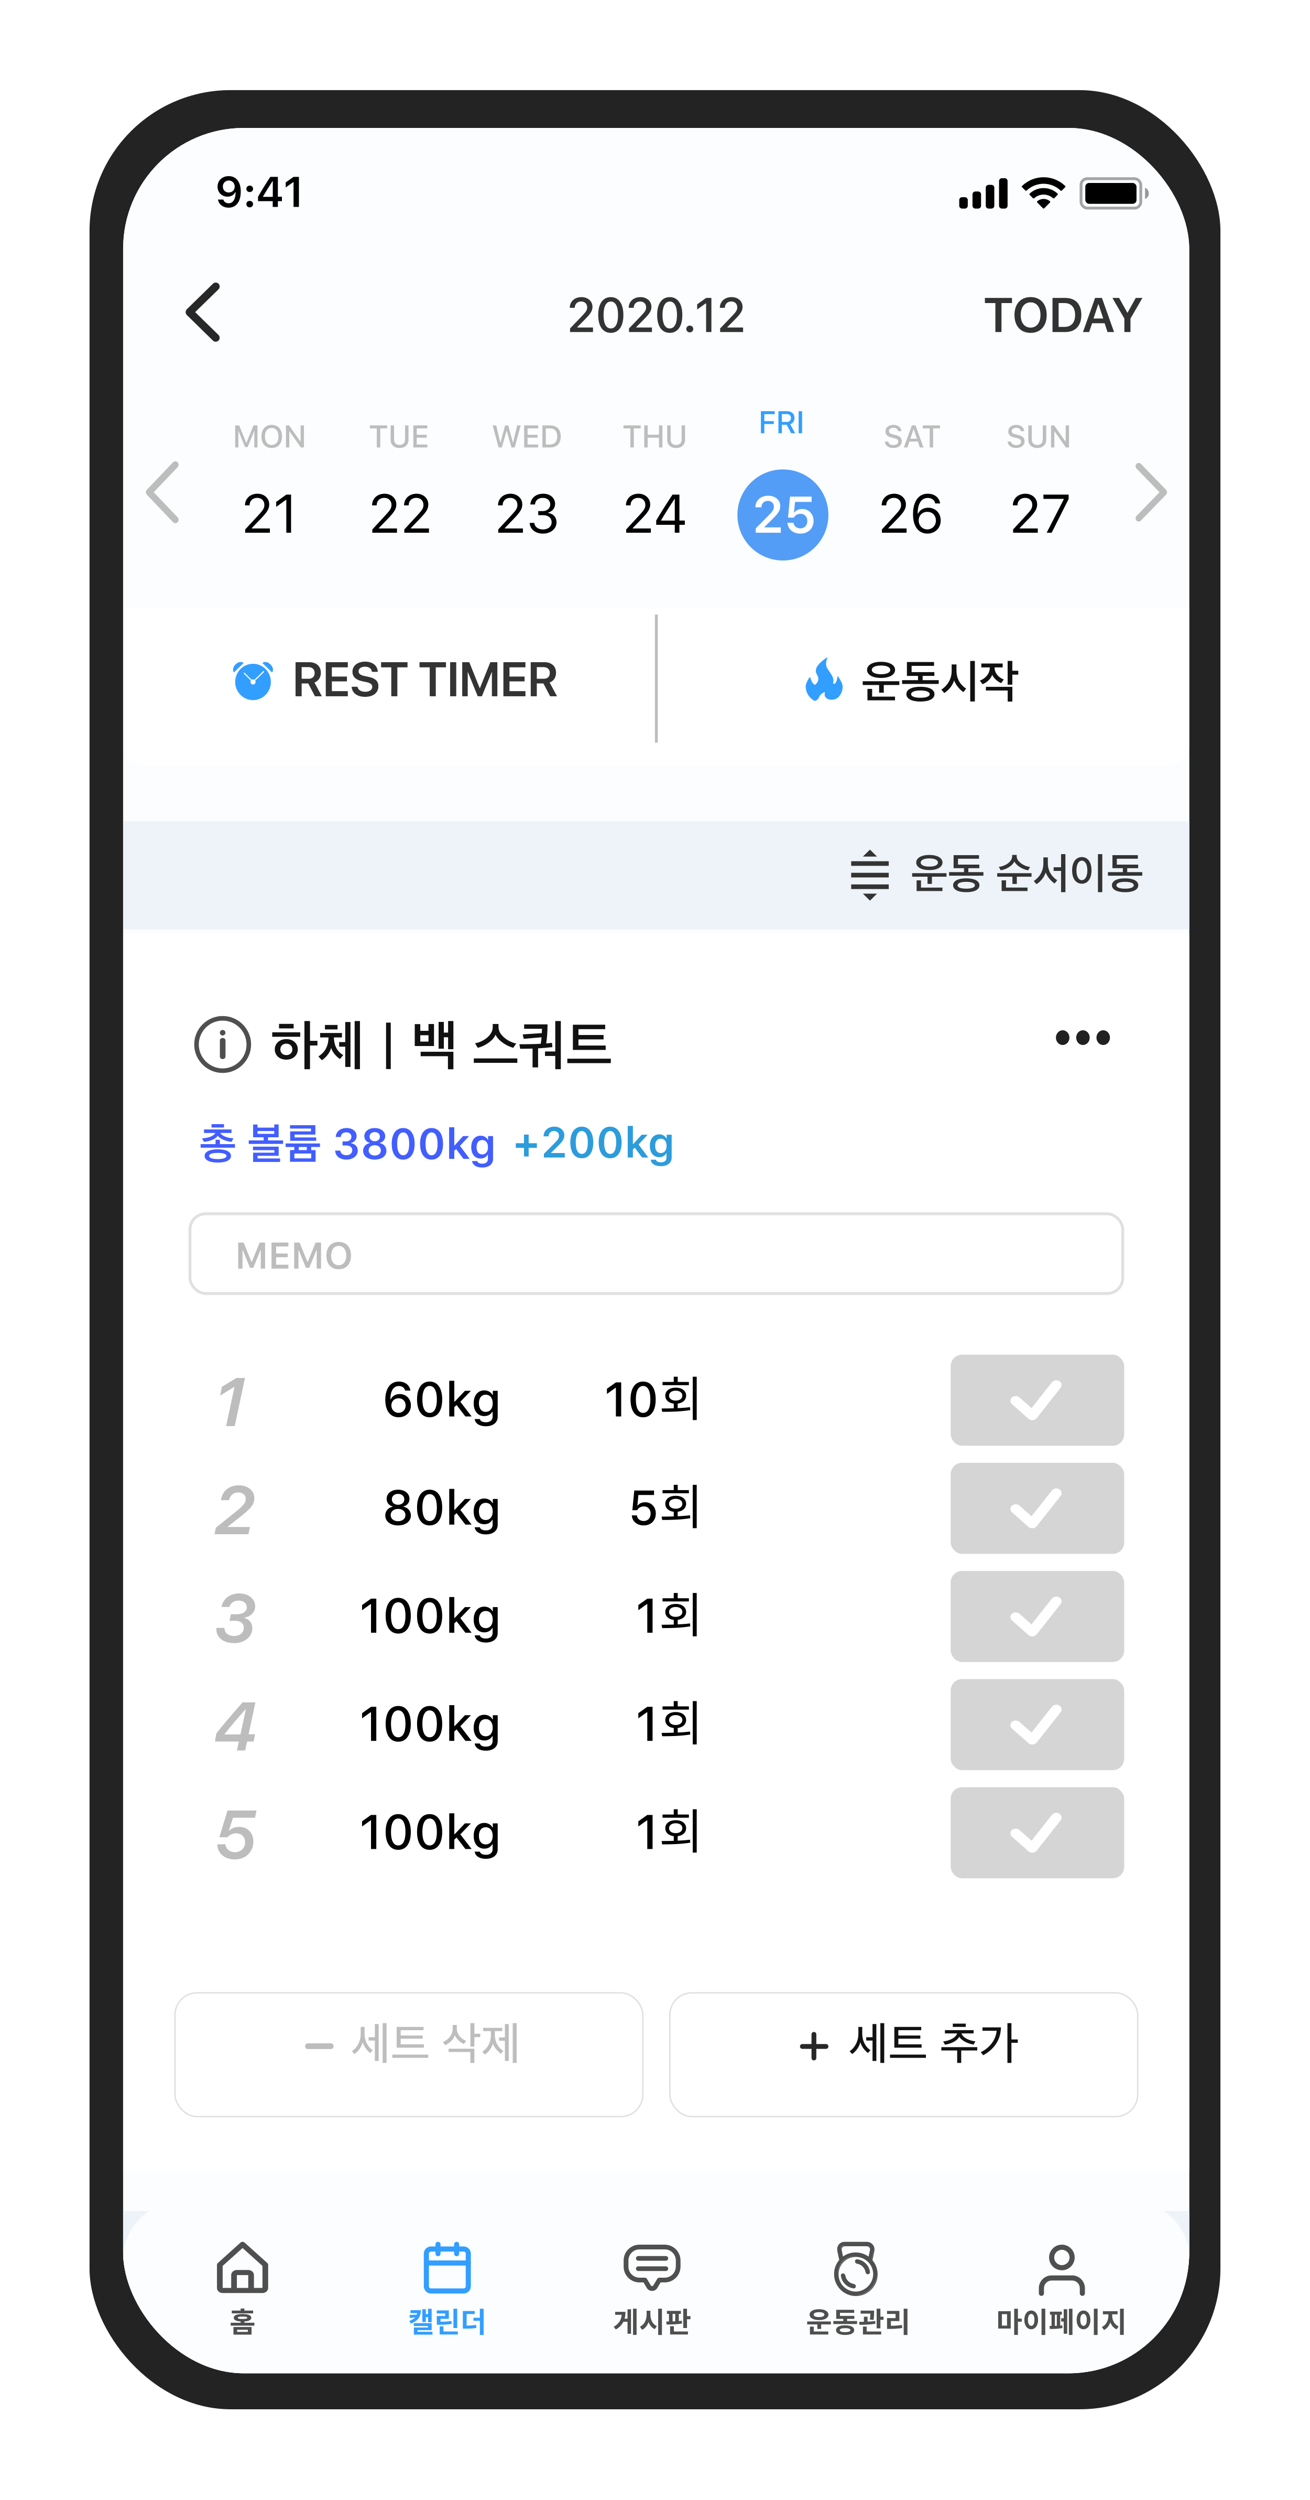 <svg width="312" height="595" viewBox="0 0 312 595" fill="none" xmlns="http://www.w3.org/2000/svg">
<g filter="url(#filter0_d)">
<rect x="16" y="14" width="269.346" height="552" rx="33.54" fill="#232323"/>
<g clip-path="url(#clip0)">
<rect x="24" y="23" width="253.909" height="534.434" rx="28.744" fill="#FCFCFC"/>
<g clip-path="url(#clip1)">
<rect width="254" height="535" transform="translate(24 23)" fill="#FBFDFF"/>
<path d="M56.004 99.056V93.806H55.05L53.377 97.913H53.315L51.645 93.806H50.692V99.056H51.449V95.21H51.5L53.038 98.961H53.657L55.196 95.21H55.247V99.056H56.004ZM59.395 93.679C57.889 93.679 56.943 94.737 56.943 96.429C56.943 98.117 57.867 99.183 59.395 99.183C60.912 99.183 61.844 98.113 61.844 96.429C61.844 94.741 60.905 93.679 59.395 93.679ZM59.395 94.399C60.388 94.399 61.011 95.185 61.011 96.429C61.011 97.662 60.392 98.463 59.395 98.463C58.384 98.463 57.776 97.662 57.776 96.429C57.776 95.185 58.402 94.399 59.395 94.399ZM63.58 99.056V95.243H63.638L66.334 99.056H67.069V93.806H66.276V97.626H66.218L63.522 93.806H62.787V99.056H63.58Z" fill="#BDBDBD"/>
<path d="M85.236 99.056V94.508H86.884V93.806H82.769V94.508H84.421V99.056H85.236ZM88.529 93.806H87.714V97.248C87.714 98.383 88.526 99.183 89.839 99.183C91.159 99.183 91.967 98.383 91.967 97.248V93.806H91.152V97.182C91.152 97.931 90.676 98.459 89.839 98.459C89.006 98.459 88.529 97.931 88.529 97.182V93.806ZM96.45 98.353H93.933V96.72H96.316V96.043H93.933V94.508H96.45V93.806H93.118V99.056H96.45V98.353Z" fill="#BDBDBD"/>
<path d="M115.322 95.13H115.373L116.501 99.056H117.269L118.688 93.806H117.84L116.879 97.888H116.829L115.726 93.806H114.97L113.874 97.888H113.824L112.859 93.806H112.012L113.427 99.056H114.198L115.322 95.13ZM122.843 98.353H120.326V96.72H122.709V96.043H120.326V94.508H122.843V93.806H119.511V99.056H122.843V98.353ZM123.86 93.806V99.056H125.755C127.319 99.056 128.225 98.088 128.225 96.418C128.225 94.766 127.312 93.806 125.755 93.806H123.86ZM124.674 94.508H125.664C126.752 94.508 127.396 95.218 127.396 96.429C127.396 97.651 126.763 98.353 125.664 98.353H124.674V94.508Z" fill="#BDBDBD"/>
<path d="M145.63 99.056V94.508H147.278V93.806H143.164V94.508H144.815V99.056H145.63ZM152.438 99.056V93.806H151.627V96.025H148.931V93.806H148.116V99.056H148.931V96.731H151.627V99.056H152.438ZM154.4 93.806H153.585V97.248C153.585 98.383 154.397 99.183 155.71 99.183C157.031 99.183 157.838 98.383 157.838 97.248V93.806H157.023V97.182C157.023 97.931 156.547 98.459 155.71 98.459C154.877 98.459 154.4 97.931 154.4 97.182V93.806Z" fill="#BDBDBD"/>
<path d="M176.718 95.669V93.472H178.973V92.784H176.718V91.121H179.181V90.419H175.903V95.669H176.718ZM180.892 93.65H182.041L183.111 95.669H184.053L182.874 93.522C183.515 93.308 183.893 92.733 183.893 92.024C183.893 91.045 183.213 90.419 182.154 90.419H180.077V95.669H180.892V93.65ZM180.892 91.103H182.041C182.671 91.103 183.056 91.456 183.056 92.042C183.056 92.642 182.692 92.98 182.063 92.98H180.892V91.103ZM185.706 95.669V90.419H184.891V95.669H185.706Z" fill="#329EFF"/>
<path d="M205.421 97.655C205.479 98.586 206.261 99.183 207.426 99.183C208.67 99.183 209.448 98.557 209.448 97.564C209.448 96.778 209.004 96.345 207.928 96.087L207.349 95.945C206.665 95.778 206.389 95.559 206.389 95.177C206.389 94.686 206.818 94.37 207.462 94.37C208.073 94.37 208.495 94.675 208.572 95.174H209.365C209.317 94.297 208.539 93.679 207.473 93.679C206.327 93.679 205.563 94.297 205.563 95.221C205.563 95.985 205.996 96.436 206.945 96.665L207.622 96.829C208.317 96.996 208.622 97.251 208.622 97.662C208.622 98.142 208.142 98.488 207.487 98.488C206.785 98.488 206.298 98.164 206.229 97.655H205.421ZM213.757 99.056H214.623L212.727 93.806H211.851L209.955 99.056H210.792L211.276 97.637H213.277L213.757 99.056ZM212.247 94.734H212.309L213.069 96.982H211.483L212.247 94.734ZM216.919 99.056V94.508H218.567V93.806H214.453V94.508H216.105V99.056H216.919Z" fill="#BDBDBD"/>
<path d="M234.667 97.655C234.725 98.586 235.507 99.183 236.672 99.183C237.916 99.183 238.694 98.557 238.694 97.564C238.694 96.778 238.25 96.345 237.174 96.087L236.595 95.945C235.911 95.778 235.635 95.559 235.635 95.177C235.635 94.686 236.064 94.37 236.708 94.37C237.319 94.37 237.741 94.675 237.818 95.174H238.611C238.563 94.297 237.785 93.679 236.719 93.679C235.573 93.679 234.809 94.297 234.809 95.221C234.809 95.985 235.242 96.436 236.191 96.665L236.868 96.829C237.563 96.996 237.868 97.251 237.868 97.662C237.868 98.142 237.388 98.488 236.733 98.488C236.031 98.488 235.544 98.164 235.475 97.655H234.667ZM240.413 93.806H239.598V97.248C239.598 98.383 240.409 99.183 241.722 99.183C243.043 99.183 243.851 98.383 243.851 97.248V93.806H243.036V97.182C243.036 97.931 242.559 98.459 241.722 98.459C240.889 98.459 240.413 97.931 240.413 97.182V93.806ZM245.794 99.056V95.243H245.853L248.548 99.056H249.283V93.806H248.49V97.626H248.432L245.736 93.806H245.001V99.056H245.794Z" fill="#BDBDBD"/>
<path d="M53.025 112.834H54.118C54.118 111.759 54.841 111.049 55.928 111.049C56.996 111.049 57.643 111.765 57.643 112.727C57.643 113.525 57.304 113.996 56.148 115.247L53.081 118.565V119.344H58.95V118.326H54.652V118.225L56.713 116.095C58.347 114.405 58.799 113.651 58.799 112.607C58.799 111.137 57.587 110.062 56.003 110.062C54.269 110.062 53.025 111.219 53.025 112.834ZM62.866 119.344H63.997V110.276H62.872L60.459 112.01V113.204L62.765 111.533H62.866V119.344Z" fill="black"/>
<path d="M83.296 112.834H84.39C84.39 111.759 85.112 111.049 86.2 111.049C87.268 111.049 87.915 111.765 87.915 112.727C87.915 113.525 87.576 113.996 86.419 115.247L83.353 118.565V119.344H89.222V118.326H84.924V118.225L86.985 116.095C88.619 114.405 89.071 113.651 89.071 112.607C89.071 111.137 87.858 110.062 86.275 110.062C84.541 110.062 83.296 111.219 83.296 112.834ZM90.913 112.834H92.007C92.007 111.759 92.729 111.049 93.816 111.049C94.885 111.049 95.532 111.765 95.532 112.727C95.532 113.525 95.192 113.996 94.036 115.247L90.97 118.565V119.344H96.839V118.326H92.541V118.225L94.602 116.095C96.236 114.405 96.688 113.651 96.688 112.607C96.688 111.137 95.475 110.062 93.892 110.062C92.157 110.062 90.913 111.219 90.913 112.834Z" fill="black"/>
<path d="M113.291 112.834H114.385C114.385 111.759 115.107 111.049 116.194 111.049C117.263 111.049 117.91 111.765 117.91 112.727C117.91 113.525 117.571 113.996 116.414 115.247L113.348 118.565V119.344H119.217V118.326H114.919V118.225L116.98 116.095C118.614 114.405 119.066 113.651 119.066 112.607C119.066 111.137 117.853 110.062 116.27 110.062C114.535 110.062 113.291 111.219 113.291 112.834ZM122.869 115.165H123.993C125.269 115.165 126.055 115.819 126.055 116.868C126.055 117.886 125.206 118.571 124.012 118.571C122.844 118.571 122.027 117.961 121.926 117.006H120.833C120.914 118.546 122.184 119.557 124.025 119.557C125.828 119.557 127.217 118.42 127.217 116.899C127.217 115.636 126.438 114.838 125.263 114.65V114.549C126.193 114.279 126.871 113.556 126.878 112.463C126.884 111.194 125.854 110.062 124.063 110.062C122.228 110.062 121.103 111.15 120.99 112.626H122.089C122.184 111.608 122.894 111.049 123.987 111.049C125.081 111.049 125.728 111.74 125.728 112.589C125.728 113.531 124.986 114.197 123.943 114.197H122.869V115.165Z" fill="black"/>
<path d="M143.759 112.834H144.853C144.853 111.759 145.575 111.049 146.662 111.049C147.731 111.049 148.378 111.765 148.378 112.727C148.378 113.525 148.038 113.996 146.882 115.247L143.816 118.565V119.344H149.685V118.326H145.387V118.225L147.448 116.095C149.082 114.405 149.534 113.651 149.534 112.607C149.534 111.137 148.321 110.062 146.738 110.062C145.003 110.062 143.759 111.219 143.759 112.834ZM155.385 119.344H156.491V117.465H157.779V116.453H156.491V110.276H154.851C153.582 112.168 152.193 114.38 150.968 116.434V117.465H155.385V119.344ZM152.124 116.384C153.11 114.719 154.298 112.846 155.316 111.326H155.391V116.459H152.124V116.384Z" fill="black"/>
<path d="M204.664 112.834H205.757C205.757 111.759 206.48 111.049 207.567 111.049C208.635 111.049 209.282 111.765 209.282 112.727C209.282 113.525 208.943 113.996 207.787 115.247L204.72 118.565V119.344H210.589V118.326H206.291V118.225L208.352 116.095C209.986 114.405 210.438 113.651 210.438 112.607C210.438 111.137 209.226 110.062 207.642 110.062C205.908 110.062 204.664 111.219 204.664 112.834ZM215.542 119.551C217.402 119.551 218.721 118.25 218.721 116.428C218.721 114.669 217.471 113.393 215.743 113.393C214.662 113.393 213.776 113.908 213.33 114.788H213.229C213.267 112.325 214.147 111.068 215.655 111.068C216.572 111.068 217.238 111.539 217.427 112.381H218.589C218.357 110.974 217.27 110.062 215.617 110.062C213.474 110.062 212.13 111.847 212.13 114.964C212.13 118.018 213.569 119.551 215.542 119.551ZM215.529 118.558C214.367 118.558 213.481 117.641 213.481 116.428C213.481 115.228 214.342 114.373 215.542 114.373C216.742 114.373 217.578 115.228 217.578 116.466C217.578 117.653 216.692 118.558 215.529 118.558Z" fill="black"/>
<path d="M235.915 112.834H237.008C237.008 111.759 237.731 111.049 238.818 111.049C239.886 111.049 240.533 111.765 240.533 112.727C240.533 113.525 240.194 113.996 239.038 115.247L235.971 118.565V119.344H241.84V118.326H237.542V118.225L239.603 116.095C241.237 114.405 241.69 113.651 241.69 112.607C241.69 111.137 240.477 110.062 238.893 110.062C237.159 110.062 235.915 111.219 235.915 112.834ZM243.965 119.344H245.153L249.187 111.326V110.276H243.186V111.288H248.037V111.376L243.965 119.344Z" fill="black"/>
<circle cx="181.138" cy="115.117" r="10.837" fill="#539DF7"/>
<path d="M174.587 113.295H176.028C176.028 112.391 176.623 111.771 177.558 111.771C178.457 111.771 178.992 112.373 178.992 113.153C178.992 113.807 178.73 114.218 177.647 115.313L174.67 118.308V119.344H180.635V118.07H176.754V117.969L178.599 116.153C180.076 114.706 180.51 114.01 180.51 113.01C180.51 111.581 179.35 110.539 177.641 110.539C175.849 110.539 174.587 111.67 174.587 113.295ZM185.307 119.558C187.182 119.558 188.438 118.326 188.438 116.528C188.438 114.802 187.247 113.7 185.777 113.7C184.902 113.7 184.271 113.998 183.89 114.528H183.789L184.027 112.015H187.98V110.753H182.83L182.36 115.748H183.753C184.045 115.183 184.61 114.843 185.342 114.843C186.289 114.843 186.956 115.528 186.956 116.552C186.956 117.605 186.289 118.308 185.301 118.308C184.426 118.308 183.765 117.778 183.67 116.974H182.235C182.3 118.481 183.533 119.558 185.307 119.558Z" fill="white"/>
<path d="M36.434 117.074C36.331 117.074 36.23 117.053 36.135 117.012C36.04 116.971 35.954 116.911 35.882 116.835L29.645 110.289C29.499 110.135 29.418 109.927 29.418 109.71C29.418 109.493 29.499 109.285 29.645 109.131L35.882 102.586C36.028 102.432 36.227 102.346 36.434 102.346C36.641 102.346 36.839 102.432 36.986 102.586C37.132 102.739 37.214 102.948 37.214 103.165C37.214 103.382 37.132 103.591 36.986 103.744L31.288 109.71L36.986 115.676C37.131 115.831 37.212 116.039 37.212 116.255C37.212 116.472 37.131 116.68 36.986 116.835C36.913 116.911 36.827 116.971 36.733 117.012C36.638 117.053 36.536 117.074 36.434 117.074V117.074Z" fill="#BDBDBD"/>
<path d="M265.881 116.682C265.782 116.682 265.684 116.663 265.593 116.624C265.502 116.585 265.419 116.528 265.349 116.456C265.209 116.31 265.131 116.113 265.131 115.907C265.131 115.702 265.209 115.505 265.349 115.359L270.836 109.71L265.349 104.062C265.208 103.916 265.129 103.719 265.129 103.513C265.129 103.308 265.208 103.11 265.349 102.965C265.49 102.82 265.681 102.738 265.881 102.738C266.08 102.738 266.271 102.82 266.412 102.965L272.419 109.162C272.558 109.308 272.637 109.505 272.637 109.71C272.637 109.916 272.558 110.113 272.419 110.259L266.412 116.456C266.342 116.528 266.26 116.585 266.168 116.624C266.077 116.663 265.979 116.682 265.881 116.682V116.682Z" fill="#BDBDBD"/>
<rect opacity="0.35" x="252.147" y="35.079" width="14.224" height="6.999" rx="1.468" stroke="black" stroke-width="0.677"/>
<path opacity="0.4" d="M267.387 37.224V39.933C267.932 39.703 268.286 39.17 268.286 38.578C268.286 37.987 267.932 37.453 267.387 37.224" fill="black"/>
<rect x="253.164" y="36.095" width="12.192" height="4.967" rx="0.903" fill="black"/>
<path fill-rule="evenodd" clip-rule="evenodd" d="M243.232 36.286C244.739 36.286 246.188 36.865 247.28 37.902C247.363 37.982 247.494 37.981 247.575 37.9L248.361 37.107C248.402 37.066 248.425 37.01 248.425 36.952C248.424 36.894 248.401 36.838 248.359 36.797C245.493 34.053 240.971 34.053 238.105 36.797C238.063 36.838 238.039 36.894 238.039 36.952C238.039 37.01 238.062 37.066 238.102 37.107L238.889 37.9C238.97 37.981 239.101 37.982 239.184 37.902C240.276 36.865 241.725 36.286 243.232 36.286ZM243.232 38.865C244.06 38.865 244.859 39.172 245.472 39.728C245.555 39.806 245.686 39.805 245.767 39.724L246.552 38.931C246.594 38.889 246.617 38.833 246.616 38.775C246.615 38.716 246.591 38.66 246.549 38.619C244.68 36.882 241.786 36.882 239.917 38.619C239.875 38.66 239.851 38.716 239.85 38.775C239.85 38.833 239.873 38.89 239.914 38.931L240.699 39.724C240.78 39.805 240.911 39.806 240.994 39.728C241.607 39.173 242.405 38.865 243.232 38.865ZM244.806 40.6C244.807 40.659 244.784 40.715 244.742 40.757L243.383 42.126C243.344 42.166 243.289 42.189 243.233 42.189C243.176 42.189 243.122 42.166 243.082 42.126L241.723 40.757C241.681 40.715 241.658 40.659 241.66 40.6C241.661 40.541 241.686 40.486 241.73 40.446C242.597 39.713 243.868 39.713 244.735 40.446C244.779 40.486 244.804 40.541 244.806 40.6Z" fill="black"/>
<path fill-rule="evenodd" clip-rule="evenodd" d="M233.974 34.966H233.297C232.922 34.966 232.619 35.27 232.619 35.644V41.514C232.619 41.888 232.922 42.191 233.297 42.191H233.974C234.348 42.191 234.651 41.888 234.651 41.514V35.644C234.651 35.27 234.348 34.966 233.974 34.966ZM230.136 36.547H230.813C231.187 36.547 231.491 36.85 231.491 37.224V41.514C231.491 41.888 231.187 42.191 230.813 42.191H230.136C229.762 42.191 229.459 41.888 229.459 41.514V37.224C229.459 36.85 229.762 36.547 230.136 36.547ZM227.652 38.127H226.975C226.601 38.127 226.298 38.431 226.298 38.805V41.514C226.298 41.888 226.601 42.191 226.975 42.191H227.652C228.026 42.191 228.33 41.888 228.33 41.514V38.805C228.33 38.431 228.026 38.127 227.652 38.127ZM224.491 39.482H223.814C223.44 39.482 223.137 39.785 223.137 40.159V41.514C223.137 41.888 223.44 42.191 223.814 42.191H224.491C224.865 42.191 225.169 41.888 225.169 41.514V40.159C225.169 39.785 224.865 39.482 224.491 39.482Z" fill="black"/>
<path d="M49.115 41.979C50.935 41.979 52.017 40.555 52.017 38.139C52.017 35.768 50.866 34.468 49.154 34.468C47.597 34.468 46.495 35.515 46.495 36.978C46.495 38.352 47.487 39.355 48.852 39.355C49.69 39.355 50.37 38.968 50.707 38.288H50.791C50.777 39.97 50.176 40.932 49.13 40.932C48.514 40.932 48.023 40.595 47.87 40.049H46.594C46.803 41.215 47.805 41.979 49.115 41.979ZM49.159 38.367C48.326 38.367 47.75 37.782 47.75 36.938C47.75 36.13 48.356 35.51 49.164 35.51C49.973 35.51 50.578 36.14 50.578 36.963C50.578 37.777 49.988 38.367 49.159 38.367ZM54.151 38.263C54.622 38.263 54.945 37.931 54.945 37.494C54.945 37.053 54.622 36.725 54.151 36.725C53.685 36.725 53.357 37.053 53.357 37.494C53.357 37.931 53.685 38.263 54.151 38.263ZM54.151 41.904C54.622 41.904 54.945 41.572 54.945 41.13C54.945 40.694 54.622 40.361 54.151 40.361C53.685 40.361 53.357 40.694 53.357 41.13C53.357 41.572 53.685 41.904 54.151 41.904ZM59.629 41.805H60.855V40.431H61.822V39.374H60.855V34.647H59.049C58.076 36.125 57.059 37.772 56.132 39.384V40.431H59.629V41.805ZM57.317 39.33C58.017 38.114 58.845 36.79 59.58 35.669H59.649V39.404H57.317V39.33ZM64.591 41.805H65.871V34.647H64.596L62.726 35.961V37.167L64.507 35.907H64.591V41.805Z" fill="black"/>
<path d="M130.379 65.813H131.571C131.571 64.914 132.173 64.306 133.089 64.306C133.989 64.306 134.523 64.908 134.523 65.695C134.523 66.353 134.253 66.758 133.224 67.832L130.447 70.722V71.576H135.912V70.502H132.167V70.407L133.955 68.608C135.377 67.18 135.788 66.51 135.788 65.572C135.788 64.239 134.692 63.266 133.168 63.266C131.532 63.266 130.379 64.323 130.379 65.813ZM140.154 71.773C142.043 71.773 143.145 70.216 143.145 67.528C143.145 64.835 142.027 63.266 140.154 63.266C138.271 63.266 137.152 64.835 137.152 67.511C137.152 70.21 138.26 71.773 140.154 71.773ZM140.154 70.727C139.052 70.727 138.423 69.603 138.423 67.511C138.423 65.448 139.064 64.318 140.154 64.318C141.245 64.318 141.875 65.436 141.875 67.511C141.875 69.608 141.256 70.727 140.154 70.727ZM144.42 65.813H145.611C145.611 64.914 146.213 64.306 147.13 64.306C148.029 64.306 148.563 64.908 148.563 65.695C148.563 66.353 148.293 66.758 147.264 67.832L144.487 70.722V71.576H149.952V70.502H146.207V70.407L147.995 68.608C149.418 67.18 149.828 66.51 149.828 65.572C149.828 64.239 148.732 63.266 147.208 63.266C145.572 63.266 144.42 64.323 144.42 65.813ZM154.195 71.773C156.084 71.773 157.186 70.216 157.186 67.528C157.186 64.835 156.067 63.266 154.195 63.266C152.311 63.266 151.192 64.835 151.192 67.511C151.192 70.21 152.3 71.773 154.195 71.773ZM154.195 70.727C153.093 70.727 152.463 69.603 152.463 67.511C152.463 65.448 153.104 64.318 154.195 64.318C155.285 64.318 155.915 65.436 155.915 67.511C155.915 69.608 155.297 70.727 154.195 70.727ZM158.96 71.66C159.438 71.66 159.787 71.306 159.787 70.851C159.787 70.395 159.438 70.041 158.96 70.041C158.488 70.041 158.134 70.395 158.134 70.851C158.134 71.306 158.488 71.66 158.96 71.66ZM162.849 71.576H164.108V63.463H162.854L160.718 64.981V66.218L162.753 64.762H162.849V71.576ZM166.124 65.813H167.316C167.316 64.914 167.918 64.306 168.834 64.306C169.734 64.306 170.268 64.908 170.268 65.695C170.268 66.353 169.998 66.758 168.969 67.832L166.192 70.722V71.576H171.657V70.502H167.912V70.407L169.7 68.608C171.123 67.18 171.533 66.51 171.533 65.572C171.533 64.239 170.437 63.266 168.913 63.266C167.277 63.266 166.124 64.323 166.124 65.813Z" fill="#333333"/>
<path d="M45.392 73.615C45.575 73.79 45.797 73.885 46.051 73.885C46.583 73.885 46.995 73.473 46.995 72.949C46.995 72.687 46.892 72.449 46.71 72.266L41.153 66.837L46.71 61.423C46.892 61.241 46.995 60.995 46.995 60.741C46.995 60.217 46.583 59.804 46.051 59.804C45.797 59.804 45.575 59.9 45.4 60.074L39.225 66.107C39.002 66.313 38.891 66.567 38.891 66.845C38.891 67.123 39.002 67.361 39.217 67.575L45.392 73.615Z" fill="#282828"/>
<path d="M233.196 71.576V64.683H235.698V63.463H229.249V64.683H231.745V71.576H233.196ZM240.131 63.261C237.776 63.261 236.291 64.897 236.291 67.517C236.291 70.131 237.753 71.779 240.131 71.779C242.498 71.779 243.966 70.131 243.966 67.517C243.966 64.897 242.493 63.261 240.131 63.261ZM240.131 64.514C241.571 64.514 242.487 65.678 242.487 67.517C242.487 69.344 241.576 70.525 240.131 70.525C238.67 70.525 237.776 69.344 237.776 67.517C237.776 65.678 238.692 64.514 240.131 64.514ZM245.352 63.463V71.576H248.394C250.823 71.576 252.212 70.086 252.212 67.483C252.212 64.936 250.806 63.463 248.394 63.463H245.352ZM246.803 64.683H248.203C249.794 64.683 250.733 65.718 250.733 67.506C250.733 69.333 249.817 70.356 248.203 70.356H246.803V64.683ZM258.45 71.576H260.008L257.123 63.463H255.493L252.614 71.576H254.082L254.779 69.479H257.764L258.45 71.576ZM256.23 64.987H256.325L257.427 68.36H255.116L256.23 64.987ZM263.919 71.576V68.377L266.764 63.463H265.173L263.244 66.943H263.148L261.214 63.463H259.623L262.468 68.377V71.576H263.919Z" fill="#333333"/>
<g filter="url(#filter1_d)">
<path d="M24 135.437H278V167.272C278 170.264 275.574 172.69 272.581 172.69H29.419C26.426 172.69 24 170.264 24 167.272V135.437Z" fill="white"/>
</g>
<path d="M57.184 150.368C57.452 150.081 57.919 150.029 58.408 150.23C58.896 150.431 59.332 150.856 59.55 151.343C59.769 151.831 59.737 152.307 59.467 152.592C59.467 152.592 58.707 151.849 58.327 151.478C57.946 151.108 57.184 150.368 57.184 150.368V150.368Z" fill="#329EFF"/>
<path d="M54.937 150.54C53.81 150.54 52.729 150.995 51.932 151.806C51.135 152.618 50.688 153.718 50.688 154.865C50.688 156.012 51.135 157.113 51.932 157.924C52.729 158.735 53.81 159.191 54.937 159.191C56.064 159.191 57.145 158.735 57.942 157.924C58.739 157.113 59.187 156.012 59.187 154.865C59.187 153.718 58.739 152.618 57.942 151.806C57.145 150.995 56.064 150.54 54.937 150.54V150.54ZM57.449 152.266C57.476 152.266 57.503 152.274 57.526 152.29C57.549 152.305 57.567 152.328 57.577 152.354C57.587 152.38 57.59 152.409 57.584 152.436C57.578 152.463 57.564 152.488 57.544 152.507L55.457 154.55C55.513 154.645 55.542 154.753 55.543 154.863C55.543 155.026 55.48 155.182 55.367 155.298C55.254 155.414 55.1 155.479 54.94 155.479C54.78 155.48 54.626 155.416 54.512 155.301C54.398 155.186 54.334 155.03 54.334 154.867V154.864C54.334 154.752 54.364 154.642 54.422 154.546L52.769 152.896C52.755 152.883 52.744 152.868 52.736 152.851C52.729 152.834 52.724 152.816 52.724 152.797C52.723 152.778 52.727 152.759 52.733 152.742C52.74 152.725 52.75 152.709 52.763 152.695C52.776 152.682 52.791 152.671 52.808 152.664C52.825 152.657 52.844 152.653 52.862 152.653C52.88 152.654 52.899 152.658 52.916 152.665C52.932 152.673 52.948 152.684 52.96 152.697L54.612 154.346C54.709 154.283 54.822 154.249 54.937 154.249C55.055 154.249 55.169 154.284 55.267 154.349L57.354 152.307C57.379 152.281 57.413 152.267 57.449 152.267L57.449 152.266Z" fill="#329EFF"/>
<path d="M52.689 150.365C52.557 150.225 52.374 150.138 52.159 150.113C51.944 150.089 51.705 150.128 51.465 150.227C51.225 150.326 50.993 150.481 50.792 150.677C50.592 150.872 50.429 151.101 50.322 151.341C50.215 151.58 50.166 151.822 50.181 152.041C50.195 152.26 50.273 152.449 50.406 152.59L51.546 151.476L52.689 150.365Z" fill="#329EFF"/>
<path d="M66.52 155.221H68.089L69.686 158.274H71.338L69.567 155.002C70.534 154.654 71.097 153.76 71.097 152.686C71.097 151.134 70.045 150.161 68.291 150.161H65.07V158.274H66.52V155.221ZM66.52 151.336H68.128C69.044 151.336 69.612 151.865 69.612 152.719C69.612 153.597 69.078 154.108 68.156 154.108H66.52V151.336ZM77.517 157.049H73.717V154.732H77.309V153.58H73.717V151.387H77.517V150.161H72.266V158.274H77.517V157.049ZM78.44 156.009C78.507 157.493 79.75 158.409 81.627 158.409C83.578 158.409 84.799 157.431 84.799 155.879C84.799 154.676 84.085 153.99 82.375 153.636L81.498 153.456C80.486 153.242 80.081 152.888 80.081 152.337C80.081 151.657 80.722 151.23 81.622 151.23C82.549 151.23 83.191 151.691 83.258 152.455H84.647C84.613 151.005 83.427 150.026 81.633 150.026C79.873 150.026 78.62 150.993 78.62 152.422C78.62 153.608 79.379 154.372 81.003 154.704L81.875 154.884C82.932 155.103 83.337 155.463 83.337 156.048C83.337 156.723 82.656 157.206 81.678 157.206C80.666 157.206 79.935 156.756 79.828 156.009H78.44ZM89.313 158.274V151.387H91.737V150.161H85.439V151.387H87.868V158.274H89.313ZM98.466 158.274V151.387H100.89V150.161H94.593V151.387H97.022V158.274H98.466ZM103.336 158.274V150.161H101.885V158.274H103.336ZM113.135 158.274V150.161H111.46L108.975 156.352H108.93L106.445 150.161H104.764V158.274H106.074V152.517H106.113L108.458 158.274H109.447L111.792 152.517H111.831V158.274H113.135ZM119.82 157.049H116.02V154.732H119.612V153.58H116.02V151.387H119.82V150.161H114.569V158.274H119.82V157.049ZM122.53 155.221H124.099L125.696 158.274H127.349L125.578 155.002C126.545 154.654 127.107 153.76 127.107 152.686C127.107 151.134 126.056 150.161 124.301 150.161H121.08V158.274H122.53V155.221ZM122.53 151.336H124.138C125.055 151.336 125.623 151.865 125.623 152.719C125.623 153.597 125.089 154.108 124.167 154.108H122.53V151.336Z" fill="#333333"/>
<path d="M207.855 151.985C207.855 150.891 206.608 150.067 204.506 150.067C202.414 150.067 201.179 150.891 201.179 151.985C201.179 153.102 202.404 153.914 204.506 153.914C206.608 153.914 207.855 153.102 207.855 151.985ZM205.167 157.415V155.594H208.873V154.695H200.149V155.594H204.051V157.415H205.167ZM207.844 159.236V158.358H202.393V156.515H201.276V159.236H207.844ZM206.706 152.007C206.706 152.646 205.861 153.026 204.506 153.026C203.162 153.026 202.317 152.646 202.317 152.007C202.317 151.346 203.162 150.956 204.506 150.956C205.861 150.956 206.706 151.346 206.706 152.007ZM217.21 153.427V152.527H211.791V151.032H217.134V150.121H210.675V153.427H213.319V154.435H209.526V155.334H218.25V154.435H214.425V153.427H217.21ZM217.242 157.762C217.242 156.7 216.018 156.006 213.883 156.006C211.759 156.006 210.545 156.7 210.545 157.762C210.545 158.845 211.759 159.528 213.894 159.528C216.018 159.528 217.242 158.845 217.242 157.762ZM216.094 157.772C216.094 158.325 215.248 158.629 213.883 158.629C212.528 158.629 211.683 158.325 211.683 157.772C211.683 157.22 212.528 156.895 213.883 156.895C215.248 156.895 216.094 157.22 216.094 157.772ZM226.858 159.517V149.861H225.752V159.517H226.858ZM224.788 156.45C223.379 155.562 222.479 154.066 222.479 152.213V150.696H221.331V152.278C221.331 154.12 220.377 155.713 218.881 156.689L219.564 157.502C220.626 156.862 221.591 155.648 221.916 154.5C222.273 155.562 223.303 156.754 224.127 157.285L224.788 156.45ZM228.399 151.4H230.415V151.454C230.415 152.896 229.396 154.044 228.041 154.554L228.692 155.41C229.667 155.041 230.697 154.109 230.978 153.156C231.401 154.066 232.322 154.825 233.135 155.15L233.742 154.261C232.626 153.893 231.553 152.841 231.553 151.422V151.4H233.482V150.479H228.399V151.4ZM229.483 156.028V156.905H234.674V159.528H235.79V156.028H229.483ZM237.199 153.123V152.202H235.779V149.861H234.663V155.518H235.779V153.123H237.199Z" fill="#111111"/>
<path d="M189.744 158.492C189.985 157.932 190.44 157.528 191.008 157.307C191.079 157.281 191.15 157.333 191.136 157.411V157.411C190.6 159.179 193.462 159.725 194.578 158.253C195.075 157.598 195.368 156.8 195.368 155.939C195.368 155.314 194.899 154.481 194.26 153.517C194.232 153.465 194.146 153.491 194.146 153.543C194.104 154.142 193.735 155.666 193.152 155.262C193.144 155.257 193.137 155.251 193.131 155.244C193.077 155.185 193.105 155.093 193.124 155.015V155.015C193.408 153.712 192.414 152.8 191.704 151.628C191.136 150.677 191.576 149.479 191.76 149.049V149.049C191.791 148.966 191.637 149.023 191.564 149.073C189.276 150.634 188.879 151.705 188.991 152.423C189.105 153.113 189.701 153.569 189.559 154.376C189.488 154.819 189.204 155.197 188.892 155.484V155.484C188.818 155.551 188.698 155.517 188.61 155.47C188.154 155.225 187.812 154.341 187.67 153.855C187.642 153.738 187.471 153.725 187.415 153.829C186.918 154.637 186.562 155.405 186.562 155.939C186.562 157.309 187.31 158.522 188.449 159.252C188.942 159.567 189.513 159.029 189.744 158.492V158.492Z" fill="#329EFF"/>
<line x1="150.999" y1="138.824" x2="150.999" y2="169.304" stroke="#BDBDBD" stroke-width="0.677"/>
<rect x="24" y="188" width="254" height="25.739" fill="#EDF3F9"/>
<path d="M219.15 197.838C219.15 196.811 217.981 196.039 216.01 196.039C214.049 196.039 212.891 196.811 212.891 197.838C212.891 198.884 214.039 199.646 216.01 199.646C217.981 199.646 219.15 198.884 219.15 197.838ZM216.63 202.928V201.221H220.105V200.378H211.926V201.221H215.583V202.928H216.63ZM219.139 204.635V203.812H214.029V202.085H212.983V204.635H219.139ZM218.073 197.858C218.073 198.457 217.28 198.813 216.01 198.813C214.75 198.813 213.958 198.457 213.958 197.858C213.958 197.238 214.75 196.872 216.01 196.872C217.28 196.872 218.073 197.238 218.073 197.858ZM227.92 199.189V198.346H222.84V196.944H227.849V196.09H221.794V199.189H224.273V200.134H220.717V200.977H228.895V200.134H225.309V199.189H227.92ZM227.951 203.253C227.951 202.257 226.803 201.607 224.801 201.607C222.81 201.607 221.672 202.257 221.672 203.253C221.672 204.269 222.81 204.909 224.811 204.909C226.803 204.909 227.951 204.269 227.951 203.253ZM226.874 203.263C226.874 203.781 226.081 204.066 224.801 204.066C223.531 204.066 222.739 203.781 222.739 203.263C222.739 202.745 223.531 202.44 224.801 202.44C226.081 202.44 226.874 202.745 226.874 203.263ZM236.85 202.948V201.221H240.355V200.378H232.176V201.221H235.804V202.948H236.85ZM240 198.884C238.709 198.803 236.82 197.685 236.82 196.364V196.039H235.743V196.364C235.743 197.675 234.066 198.732 232.563 198.884L233.01 199.697C234.412 199.473 235.854 198.579 236.271 197.594C236.708 198.579 238.242 199.494 239.542 199.707L240 198.884ZM239.4 204.635V203.802H234.28V202.085H233.233V204.635H239.4ZM248.425 204.899V195.846H247.388V198.965H245.621V199.839H247.388V204.899H248.425ZM246.474 202.064C245.143 201.231 244.239 199.788 244.239 198.051V196.618H243.172V198.112C243.172 199.839 242.288 201.333 240.886 202.247L241.536 202.999C242.512 202.41 243.416 201.272 243.731 200.195C244.056 201.19 245.072 202.349 245.844 202.836L246.474 202.064ZM257.205 204.899V195.846H256.169V204.899H257.205ZM250.022 199.717C250.022 201.627 250.886 202.887 252.339 202.887C253.792 202.887 254.635 201.627 254.635 199.727C254.635 197.807 253.792 196.547 252.339 196.547C250.886 196.547 250.022 197.807 250.022 199.717ZM253.649 199.717C253.649 201.17 253.111 202.044 252.339 202.044C251.577 202.044 251.048 201.17 251.048 199.717C251.048 198.264 251.577 197.401 252.339 197.401C253.111 197.401 253.649 198.264 253.649 199.717ZM265.752 199.189V198.346H260.672V196.944H265.681V196.09H259.626V199.189H262.105V200.134H258.549V200.977H266.728V200.134H263.141V199.189H265.752ZM265.783 203.253C265.783 202.257 264.635 201.607 262.633 201.607C260.642 201.607 259.504 202.257 259.504 203.253C259.504 204.269 260.642 204.909 262.643 204.909C264.635 204.909 265.783 204.269 265.783 203.253ZM264.706 203.263C264.706 203.781 263.913 204.066 262.633 204.066C261.363 204.066 260.571 203.781 260.571 203.263C260.571 202.745 261.363 202.44 262.633 202.44C263.913 202.44 264.706 202.745 264.706 203.263Z" fill="#333333"/>
<g clip-path="url(#clip2)">
<path d="M206.346 197.533H197.398V198.637H206.346V197.533Z" fill="#333333"/>
<path d="M206.346 200.292H197.398V201.396H206.346V200.292Z" fill="#333333"/>
<path d="M206.346 203.053H197.398V204.157H206.346V203.053Z" fill="#333333"/>
<path fill-rule="evenodd" clip-rule="evenodd" d="M201.873 206.917L203.551 205.261H200.195L201.873 206.917Z" fill="#333333"/>
<path fill-rule="evenodd" clip-rule="evenodd" d="M201.873 194.773L203.551 196.429H200.195L201.873 194.773Z" fill="#333333"/>
</g>
<rect x="22.645" y="518.808" width="256.709" height="12.869" fill="#EDF3F9"/>
<rect width="256.709" height="294.64" transform="translate(22.645 214.739)" fill="white"/>
<path d="M65.602 242.32C65.602 240.918 64.508 239.875 62.874 239.875C61.226 239.875 60.12 240.956 60.12 242.32C60.12 243.736 61.226 244.766 62.874 244.766C64.508 244.766 65.602 243.698 65.602 242.32ZM64.302 242.32C64.302 243.118 63.762 243.685 62.874 243.685C62.037 243.685 61.445 243.118 61.445 242.32C61.445 241.51 62.037 240.956 62.874 240.956C63.697 240.956 64.302 241.51 64.302 242.32ZM66.181 239.322V238.254H59.515V239.322H66.181ZM61.136 237.327H64.611V236.246H61.136V237.327ZM68.51 235.577H67.185V247.044H68.51V241.394H70.286V240.287H68.51V235.577ZM76.415 243.685C75.167 242.977 74.24 241.626 74.202 239.476H76.119V238.421H70.92V239.476H72.915C72.889 241.677 71.988 243.054 70.508 244.006L71.332 244.894C72.297 244.315 73.275 243.08 73.545 241.96C73.841 243.015 74.845 244.122 75.656 244.611L76.415 243.685ZM78.153 246.503V235.809H76.904V240.583H75.45V241.677H76.904V246.503H78.153ZM80.405 247.044V235.577H79.144V247.044H80.405ZM75.064 237.572V236.504H72.065V237.572H75.064ZM86.624 247.005H87.743V235.95H86.624V247.005ZM98.042 241.523V236.285H96.729V237.906H94.773V236.311H93.46V241.523H98.042ZM102.662 242.282V235.577H101.401V238.331H100.384V235.783H99.136V242.153H100.384V239.438H101.401V242.282H102.662ZM94.863 242.887V243.942H101.362V247.056H102.662V242.887H94.863ZM96.729 240.467H94.773V238.949H96.729V240.467ZM117.885 245.525V244.47H107.526V245.525H117.885ZM117.615 240.918C115.891 240.609 113.407 239 113.407 237.031V236.272H112.03V237.031C112.03 239.013 109.688 240.57 107.821 240.866L108.465 241.947C110.202 241.523 112.171 240.223 112.699 238.807C113.291 240.197 115.234 241.497 116.92 241.947L117.615 240.918ZM122.83 246.606V242.076C123.988 242.012 125.121 241.909 126.241 241.78L126.15 240.763C125.713 240.815 125.262 240.866 124.761 240.892C124.966 239.695 125.082 238.099 125.082 236.362H119.51V237.417H123.757C123.757 237.778 123.731 238.125 123.718 238.447L119.175 238.756L119.407 239.811L123.654 239.438C123.615 240.004 123.551 240.519 123.461 240.982C123.088 241.008 122.689 241.034 122.264 241.046C120.99 241.085 119.703 241.098 118.377 241.098L118.57 242.179C119.574 242.179 120.552 242.166 121.517 242.127V246.606H122.83ZM128.248 247.044V235.577H126.923V242.822H124.477V243.891H126.923V247.044H128.248ZM138.431 239.94V238.897H132.447V237.507H138.817V236.452H131.121V242.449H138.933V241.407H132.447V239.94H138.431ZM140.155 244.534H129.795V245.589H140.155V244.534Z" fill="#111111"/>
<rect x="39.917" y="281.456" width="222.165" height="18.965" rx="3.725" fill="white" stroke="#E0E0E0" stroke-width="0.677"/>
<path d="M57.812 294.504V288.3H56.514L54.648 292.905H54.57L52.704 288.3H51.406V294.504H52.438V290.106H52.498L54.214 294.311H55.005L56.72 290.106H56.78V294.504H57.812ZM63.358 293.571H60.452V291.796H63.199V290.914H60.452V289.233H63.358V288.3H59.343V294.504H63.358V293.571ZM71.141 294.504V288.3H69.842L67.976 292.905H67.899L66.033 288.3H64.734V294.504H65.766V290.106H65.826L67.542 294.311H68.333L70.049 290.106H70.109V294.504H71.141ZM75.345 288.145C73.544 288.145 72.409 289.397 72.409 291.4C72.409 293.399 73.527 294.659 75.345 294.659C77.156 294.659 78.278 293.399 78.278 291.4C78.278 289.397 77.151 288.145 75.345 288.145ZM75.345 289.104C76.446 289.104 77.147 289.994 77.147 291.4C77.147 292.798 76.45 293.7 75.345 293.7C74.228 293.7 73.544 292.798 73.544 291.4C73.544 289.994 74.245 289.104 75.345 289.104Z" fill="#BDBDBD"/>
<g filter="url(#filter2_d)">
<rect x="154.047" y="464.675" width="111.76" height="29.803" rx="5.419" fill="white"/>
<rect x="154.216" y="464.844" width="111.421" height="29.464" rx="5.249" stroke="#E0E0E0" stroke-width="0.339"/>
</g>
<path d="M205.271 483.561V474.09H204.35V483.561H205.271ZM203.397 483.095V474.306H202.486V477.449H200.991V478.24H202.486V483.095H203.397ZM201.988 480.527C200.915 479.855 200.037 478.424 200.037 476.593V474.989H199.116V476.604C199.116 478.511 198.151 480.061 197.035 480.776L197.631 481.448C198.563 480.809 199.354 479.682 199.582 478.63C199.864 479.66 200.698 480.722 201.402 481.199L201.988 480.527ZM213.868 477.796V477.037H208.634V475.769H214.085V474.989H207.68V479.931H214.171V479.14H208.634V477.796H213.868ZM215.201 482.358V481.578H206.65V482.358H215.201ZM226.991 478.424C225.582 478.284 223.989 477.59 223.686 476.539H226.558V475.758H219.73V476.539H222.624C222.331 477.601 220.781 478.284 219.308 478.457L219.741 479.226C221.269 479.01 222.71 478.229 223.144 477.33C223.653 478.219 225.149 478.988 226.558 479.194L226.991 478.424ZM223.61 483.561V480.603H227.425V479.812H218.874V480.603H222.645V483.561H223.61ZM224.683 474.989V474.209H221.605V474.989H224.683ZM235.566 474.09H234.612V483.561H235.566V478.771H237.083V477.969H235.566V474.09ZM233.073 475.097H228.674V475.91H232.044C231.871 477.948 230.494 479.931 228.262 481.004L228.847 481.73C231.437 480.321 233.019 478.11 233.073 475.097Z" fill="#111111"/>
<path d="M191.976 479.64C191.976 479.959 191.721 480.215 191.401 480.215H189.101V482.388C189.101 482.707 188.845 482.963 188.526 482.963C188.206 482.963 187.951 482.707 187.951 482.388V480.215H185.778C185.459 480.215 185.203 479.959 185.203 479.64C185.203 479.321 185.459 479.065 185.778 479.065H187.951V476.765C187.951 476.445 188.206 476.189 188.526 476.189C188.845 476.189 189.101 476.445 189.101 476.765V479.065H191.401C191.721 479.065 191.976 479.321 191.976 479.64Z" fill="#282828"/>
<g filter="url(#filter3_d)">
<rect x="36.191" y="464.675" width="111.76" height="29.803" rx="5.419" fill="white"/>
<rect x="36.361" y="464.844" width="111.421" height="29.464" rx="5.249" stroke="#E0E0E0" stroke-width="0.339"/>
</g>
<path d="M86.74 483.561V474.09H85.819V483.561H86.74ZM84.865 483.095V474.306H83.955V477.449H82.459V478.24H83.955V483.095H84.865ZM83.456 480.527C82.383 479.855 81.506 478.424 81.506 476.593V474.989H80.585V476.604C80.585 478.511 79.62 480.061 78.504 480.776L79.1 481.448C80.032 480.809 80.823 479.682 81.05 478.63C81.332 479.66 82.167 480.722 82.871 481.199L83.456 480.527ZM95.337 477.796V477.037H90.102V475.769H95.553V474.989H89.149V479.931H95.64V479.14H90.102V477.796H95.337ZM96.67 482.358V481.578H88.119V482.358H96.67ZM109.067 477.417V476.615H107.658V474.09H106.704V479.671H107.658V477.417H109.067ZM107.658 483.572V480.18H101.524V480.96H106.704V483.572H107.658ZM105.718 478.316C104.634 477.948 103.475 476.842 103.475 475.357V474.523H102.499V475.401C102.499 476.875 101.492 478.034 100.148 478.609L100.733 479.346C101.827 478.804 102.727 477.948 103.009 476.972C103.41 477.915 104.298 478.685 105.155 479.064L105.718 478.316ZM114.553 480.7C113.524 480.072 112.537 478.782 112.537 476.842V475.986H114.282V475.217H109.752V475.986H111.594V476.875C111.594 478.728 110.727 480.158 109.546 480.917L110.153 481.578C111.02 480.993 111.855 479.92 112.06 478.923C112.321 479.866 113.318 480.95 113.979 481.383L114.553 480.7ZM115.843 483.095V474.306H114.932V477.492H113.524V478.284H114.932V483.095H115.843ZM117.718 483.561V474.09H116.796V483.561H117.718Z" fill="#BDBDBD"/>
<path d="M73.546 480.254H67.923C67.603 480.254 67.348 479.953 67.348 479.576C67.348 479.2 67.603 478.899 67.923 478.899H73.546C73.865 478.899 74.121 479.2 74.121 479.576C74.121 479.953 73.865 480.254 73.546 480.254Z" fill="#BDBDBD"/>
<path d="M89.601 329.885C91.321 329.885 92.541 328.709 92.541 327.062C92.541 325.499 91.417 324.358 89.876 324.358C88.915 324.358 88.133 324.807 87.745 325.589H87.65C87.672 323.531 88.414 322.446 89.679 322.446C90.444 322.446 91.001 322.84 91.158 323.526H92.423C92.221 322.238 91.175 321.383 89.651 321.383C87.678 321.383 86.441 322.991 86.441 325.746C86.441 328.507 87.773 329.885 89.601 329.885ZM89.589 328.833C88.622 328.833 87.886 328.068 87.886 327.068C87.886 326.078 88.6 325.364 89.601 325.364C90.601 325.364 91.293 326.078 91.293 327.096C91.293 328.08 90.556 328.833 89.589 328.833ZM97.005 329.89C98.894 329.89 99.996 328.333 99.996 325.645C99.996 322.952 98.877 321.383 97.005 321.383C95.122 321.383 94.003 322.952 94.003 325.628C94.003 328.327 95.111 329.89 97.005 329.89ZM97.005 328.844C95.903 328.844 95.274 327.72 95.274 325.628C95.274 323.565 95.915 322.435 97.005 322.435C98.096 322.435 98.726 323.554 98.726 325.628C98.726 327.726 98.107 328.844 97.005 328.844ZM102.976 326.162H102.881V321.192H101.672V329.693H102.881V327.473L103.415 326.961L105.518 329.693H107.002L104.314 326.202L106.833 323.587H105.405L102.976 326.162ZM110.381 332.027C112.113 332.027 113.209 331.144 113.209 329.755V323.587H112.051V324.56H111.955C111.612 323.897 110.876 323.481 110.032 323.481C108.469 323.481 107.491 324.712 107.491 326.562C107.491 328.395 108.458 329.603 110.021 329.603C110.864 329.603 111.539 329.238 111.91 328.575H112V329.75C112 330.576 111.404 331.071 110.398 331.071C109.583 331.071 109.071 330.778 108.97 330.317H107.733C107.862 331.346 108.852 332.027 110.381 332.027ZM110.364 328.603C109.324 328.603 108.739 327.81 108.739 326.562C108.739 325.314 109.324 324.515 110.364 324.515C111.393 324.515 112.023 325.314 112.023 326.562C112.023 327.81 111.399 328.603 110.364 328.603Z" fill="black"/>
<path d="M141.362 329.693H142.621V321.58H141.368L139.231 323.098V324.335L141.266 322.879H141.362V329.693ZM147.85 329.89C149.739 329.89 150.841 328.333 150.841 325.645C150.841 322.952 149.722 321.383 147.85 321.383C145.967 321.383 144.848 322.952 144.848 325.628C144.848 328.327 145.955 329.89 147.85 329.89ZM147.85 328.844C146.748 328.844 146.118 327.72 146.118 325.628C146.118 323.565 146.759 322.435 147.85 322.435C148.941 322.435 149.571 323.554 149.571 325.628C149.571 327.726 148.952 328.844 147.85 328.844ZM158.746 321.483H156.086V320.228H155.141V321.483H152.47V322.243H158.746V321.483ZM154.025 324.742C154.025 324.017 154.669 323.556 155.614 323.556C156.546 323.556 157.191 324.017 157.191 324.742C157.191 325.456 156.546 325.917 155.614 325.917C154.669 325.917 154.025 325.456 154.025 324.742ZM156.086 326.63C157.306 326.481 158.089 325.767 158.089 324.742C158.089 323.579 157.087 322.831 155.614 322.831C154.14 322.831 153.126 323.579 153.126 324.742C153.126 325.778 153.921 326.492 155.141 326.642V327.747C154.117 327.782 153.126 327.793 152.251 327.793L152.389 328.588C154.289 328.588 156.777 328.553 159.079 328.173L159.01 327.471C158.066 327.598 157.064 327.667 156.086 327.713V326.63ZM159.667 320.228V330.545H160.611V320.228H159.667Z" fill="black"/>
<rect x="221.105" y="314.984" width="41.317" height="21.675" rx="2.709" fill="#D5D5D5"/>
<path d="M246.975 321.284C246.407 320.924 245.621 321.056 245.215 321.56L240.353 327.718L237.482 325.173C236.994 324.741 236.181 324.741 235.694 325.173C235.206 325.605 235.206 326.325 235.694 326.758L239.621 330.239C239.865 330.455 240.19 330.563 240.515 330.563C240.515 330.563 240.515 330.563 240.529 330.563C240.529 330.563 240.624 330.563 240.651 330.563C241.003 330.539 241.341 330.371 241.572 330.095L247.3 322.844C247.693 322.328 247.544 321.632 246.975 321.284Z" fill="white"/>
<path d="M48.533 331.984H50.581L53.018 320.53H50.978L47.533 322.626L47.105 324.721L50.486 322.649H50.526L48.533 331.984Z" fill="#BDBDBD"/>
<path d="M89.483 355.629C91.287 355.629 92.535 354.656 92.535 353.256C92.535 352.21 91.85 351.39 90.809 351.193V351.097C91.664 350.878 92.204 350.186 92.204 349.304C92.204 348.027 91.074 347.122 89.483 347.122C87.891 347.122 86.761 348.027 86.761 349.304C86.761 350.181 87.312 350.884 88.156 351.097V351.193C87.115 351.401 86.435 352.222 86.435 353.262C86.435 354.662 87.678 355.629 89.483 355.629ZM89.483 350.709C88.6 350.709 88.004 350.192 88.004 349.422C88.004 348.64 88.594 348.117 89.483 348.117C90.371 348.117 90.967 348.64 90.967 349.422C90.967 350.192 90.365 350.709 89.483 350.709ZM89.483 354.628C88.442 354.628 87.723 354.027 87.723 353.161C87.723 352.295 88.442 351.699 89.483 351.699C90.523 351.699 91.242 352.295 91.242 353.161C91.242 354.027 90.523 354.628 89.483 354.628ZM97.005 355.629C98.894 355.629 99.996 354.072 99.996 351.384C99.996 348.691 98.877 347.122 97.005 347.122C95.122 347.122 94.003 348.691 94.003 351.367C94.003 354.066 95.111 355.629 97.005 355.629ZM97.005 354.583C95.903 354.583 95.274 353.459 95.274 351.367C95.274 349.304 95.915 348.174 97.005 348.174C98.096 348.174 98.726 349.292 98.726 351.367C98.726 353.464 98.107 354.583 97.005 354.583ZM102.976 351.901H102.881V346.931H101.672V355.432H102.881V353.211L103.415 352.7L105.518 355.432H107.002L104.314 351.941L106.833 349.326H105.405L102.976 351.901ZM110.381 357.765C112.113 357.765 113.209 356.883 113.209 355.494V349.326H112.051V350.299H111.955C111.612 349.635 110.876 349.219 110.032 349.219C108.469 349.219 107.491 350.451 107.491 352.3C107.491 354.133 108.458 355.342 110.021 355.342C110.864 355.342 111.539 354.977 111.91 354.313H112V355.488C112 356.315 111.404 356.81 110.398 356.81C109.583 356.81 109.071 356.517 108.97 356.056H107.733C107.862 357.085 108.852 357.765 110.381 357.765ZM110.364 354.341C109.324 354.341 108.739 353.549 108.739 352.3C108.739 351.052 109.324 350.254 110.364 350.254C111.393 350.254 112.023 351.052 112.023 352.3C112.023 353.549 111.399 354.341 110.364 354.341Z" fill="black"/>
<path d="M147.985 355.629C149.706 355.629 150.869 354.476 150.869 352.79C150.869 351.17 149.745 350.113 148.373 350.113C147.552 350.113 146.951 350.378 146.579 350.878H146.484L146.72 348.387H150.448V347.319H145.742L145.286 352.002H146.439C146.737 351.44 147.305 351.103 148.024 351.103C148.98 351.103 149.638 351.789 149.638 352.812C149.638 353.869 148.975 354.578 147.991 354.578C147.108 354.578 146.45 354.043 146.36 353.234H145.157C145.236 354.645 146.371 355.629 147.985 355.629ZM158.746 347.222H156.086V345.967H155.141V347.222H152.47V347.982H158.746V347.222ZM154.025 350.481C154.025 349.755 154.669 349.295 155.614 349.295C156.546 349.295 157.191 349.755 157.191 350.481C157.191 351.195 156.546 351.655 155.614 351.655C154.669 351.655 154.025 351.195 154.025 350.481ZM156.086 352.369C157.306 352.22 158.089 351.506 158.089 350.481C158.089 349.318 157.087 348.569 155.614 348.569C154.14 348.569 153.126 349.318 153.126 350.481C153.126 351.517 153.921 352.231 155.141 352.381V353.486C154.117 353.521 153.126 353.532 152.251 353.532L152.389 354.327C154.289 354.327 156.777 354.292 159.079 353.912L159.01 353.21C158.066 353.336 157.064 353.406 156.086 353.452V352.369ZM159.667 345.967V356.284H160.611V345.967H159.667Z" fill="black"/>
<rect x="221.105" y="340.723" width="41.317" height="21.675" rx="2.709" fill="#D5D5D5"/>
<path d="M246.975 347.023C246.407 346.663 245.621 346.795 245.215 347.299L240.353 353.457L237.482 350.912C236.994 350.48 236.181 350.48 235.694 350.912C235.206 351.344 235.206 352.064 235.694 352.496L239.621 355.977C239.865 356.193 240.19 356.302 240.515 356.302C240.515 356.302 240.515 356.302 240.529 356.302C240.529 356.302 240.624 356.302 240.651 356.302C241.003 356.278 241.341 356.109 241.572 355.833L247.3 348.583C247.693 348.067 247.544 347.371 246.975 347.023Z" fill="white"/>
<path d="M47.311 349.618H49.24C49.446 348.468 50.288 347.769 51.431 347.769C52.478 347.769 53.209 348.404 53.209 349.309C53.209 350.222 52.677 350.881 50.78 352.405L46.081 356.175L45.763 357.723H53.851L54.209 356H48.883L48.891 355.953L51.978 353.516C54.542 351.492 55.248 350.579 55.248 349.095C55.248 347.332 53.685 346.078 51.565 346.078C49.248 346.078 47.509 347.531 47.311 349.618Z" fill="#BDBDBD"/>
<path d="M83.039 381.171H84.299V373.058H83.045L80.908 374.576V375.813L82.944 374.357H83.039V381.171ZM89.528 381.368C91.417 381.368 92.519 379.81 92.519 377.123C92.519 374.43 91.4 372.861 89.528 372.861C87.644 372.861 86.525 374.43 86.525 377.106C86.525 379.805 87.633 381.368 89.528 381.368ZM89.528 380.322C88.425 380.322 87.796 379.197 87.796 377.106C87.796 375.042 88.437 373.912 89.528 373.912C90.618 373.912 91.248 375.031 91.248 377.106C91.248 379.203 90.629 380.322 89.528 380.322ZM97.005 381.368C98.894 381.368 99.996 379.81 99.996 377.123C99.996 374.43 98.877 372.861 97.005 372.861C95.122 372.861 94.003 374.43 94.003 377.106C94.003 379.805 95.111 381.368 97.005 381.368ZM97.005 380.322C95.903 380.322 95.274 379.197 95.274 377.106C95.274 375.042 95.915 373.912 97.005 373.912C98.096 373.912 98.726 375.031 98.726 377.106C98.726 379.203 98.107 380.322 97.005 380.322ZM102.976 377.64H102.881V372.67H101.672V381.171H102.881V378.95L103.415 378.438L105.518 381.171H107.002L104.314 377.679L106.833 375.065H105.405L102.976 377.64ZM110.381 383.504C112.113 383.504 113.209 382.621 113.209 381.233V375.065H112.051V376.038H111.955C111.612 375.374 110.876 374.958 110.032 374.958C108.469 374.958 107.491 376.189 107.491 378.039C107.491 379.872 108.458 381.081 110.021 381.081C110.864 381.081 111.539 380.715 111.91 380.052H112V381.227C112 382.054 111.404 382.548 110.398 382.548C109.583 382.548 109.071 382.256 108.97 381.795H107.733C107.862 382.824 108.852 383.504 110.381 383.504ZM110.364 380.08C109.324 380.08 108.739 379.287 108.739 378.039C108.739 376.791 109.324 375.993 110.364 375.993C111.393 375.993 112.023 376.791 112.023 378.039C112.023 379.287 111.399 380.08 110.364 380.08Z" fill="black"/>
<path d="M148.84 381.171H150.099V373.058H148.845L146.709 374.576V375.813L148.744 374.357H148.84V381.171ZM158.746 372.961H156.086V371.706H155.141V372.961H152.47V373.721H158.746V372.961ZM154.025 376.22C154.025 375.494 154.669 375.034 155.614 375.034C156.546 375.034 157.191 375.494 157.191 376.22C157.191 376.934 156.546 377.394 155.614 377.394C154.669 377.394 154.025 376.934 154.025 376.22ZM156.086 378.108C157.306 377.958 158.089 377.244 158.089 376.22C158.089 375.057 157.087 374.308 155.614 374.308C154.14 374.308 153.126 375.057 153.126 376.22C153.126 377.256 153.921 377.97 155.141 378.12V379.225C154.117 379.259 153.126 379.271 152.251 379.271L152.389 380.065C154.289 380.065 156.777 380.031 159.079 379.651L159.01 378.949C158.066 379.075 157.064 379.144 156.086 379.19V378.108ZM159.667 371.706V382.023H160.611V371.706H159.667Z" fill="black"/>
<rect x="221.105" y="366.461" width="41.317" height="21.675" rx="2.709" fill="#D5D5D5"/>
<path d="M246.975 372.762C246.407 372.401 245.621 372.533 245.215 373.038L240.353 379.195L237.482 376.651C236.994 376.219 236.181 376.219 235.694 376.651C235.206 377.083 235.206 377.803 235.694 378.235L239.621 381.716C239.865 381.932 240.19 382.04 240.515 382.04C240.515 382.04 240.515 382.04 240.529 382.04C240.529 382.04 240.624 382.04 240.651 382.04C241.003 382.016 241.341 381.848 241.572 381.572L247.3 374.322C247.693 373.806 247.544 373.11 246.975 372.762Z" fill="white"/>
<path d="M49.335 378.326H50.7C51.994 378.326 52.74 378.969 52.74 380.001C52.74 381.191 51.772 381.945 50.446 381.945C48.97 381.945 48.136 381.167 48.136 380.009H46.215C46.208 380.088 46.2 380.144 46.2 380.207C46.144 382.168 47.739 383.644 50.399 383.644C52.875 383.644 54.772 382.199 54.772 380.08C54.772 378.858 54.05 377.929 52.796 377.627L52.804 377.588C54.32 377.381 55.455 376.302 55.455 374.889C55.455 373.174 53.939 371.817 51.684 371.817C49.446 371.817 47.819 373.055 47.43 375.032H49.327C49.541 374.119 50.399 373.516 51.486 373.516C52.708 373.516 53.455 374.159 53.455 375.111C53.455 376.135 52.486 376.77 51.073 376.77H49.66L49.335 378.326Z" fill="#BDBDBD"/>
<path d="M83.039 406.909H84.299V398.796H83.045L80.908 400.314V401.551L82.944 400.095H83.039V406.909ZM89.528 407.106C91.417 407.106 92.519 405.549 92.519 402.861C92.519 400.168 91.4 398.599 89.528 398.599C87.644 398.599 86.525 400.168 86.525 402.844C86.525 405.543 87.633 407.106 89.528 407.106ZM89.528 406.06C88.425 406.06 87.796 404.936 87.796 402.844C87.796 400.781 88.437 399.651 89.528 399.651C90.618 399.651 91.248 400.77 91.248 402.844C91.248 404.941 90.629 406.06 89.528 406.06ZM97.005 407.106C98.894 407.106 99.996 405.549 99.996 402.861C99.996 400.168 98.877 398.599 97.005 398.599C95.122 398.599 94.003 400.168 94.003 402.844C94.003 405.543 95.111 407.106 97.005 407.106ZM97.005 406.06C95.903 406.06 95.274 404.936 95.274 402.844C95.274 400.781 95.915 399.651 97.005 399.651C98.096 399.651 98.726 400.77 98.726 402.844C98.726 404.941 98.107 406.06 97.005 406.06ZM102.976 403.378H102.881V398.408H101.672V406.909H102.881V404.688L103.415 404.177L105.518 406.909H107.002L104.314 403.418L106.833 400.803H105.405L102.976 403.378ZM110.381 409.242C112.113 409.242 113.209 408.36 113.209 406.971V400.803H112.051V401.776H111.955C111.612 401.112 110.876 400.696 110.032 400.696C108.469 400.696 107.491 401.928 107.491 403.778C107.491 405.61 108.458 406.819 110.021 406.819C110.864 406.819 111.539 406.454 111.91 405.79H112V406.965C112 407.792 111.404 408.287 110.398 408.287C109.583 408.287 109.071 407.994 108.97 407.533H107.733C107.862 408.562 108.852 409.242 110.381 409.242ZM110.364 405.818C109.324 405.818 108.739 405.026 108.739 403.778C108.739 402.529 109.324 401.731 110.364 401.731C111.393 401.731 112.023 402.529 112.023 403.778C112.023 405.026 111.399 405.818 110.364 405.818Z" fill="black"/>
<path d="M148.84 406.909H150.099V398.796H148.845L146.709 400.314V401.551L148.744 400.095H148.84V406.909ZM158.746 398.699H156.086V397.444H155.141V398.699H152.47V399.459H158.746V398.699ZM154.025 401.958C154.025 401.232 154.669 400.772 155.614 400.772C156.546 400.772 157.191 401.232 157.191 401.958C157.191 402.672 156.546 403.132 155.614 403.132C154.669 403.132 154.025 402.672 154.025 401.958ZM156.086 403.846C157.306 403.697 158.089 402.983 158.089 401.958C158.089 400.795 157.087 400.046 155.614 400.046C154.14 400.046 153.126 400.795 153.126 401.958C153.126 402.994 153.921 403.708 155.141 403.858V404.963C154.117 404.998 153.126 405.009 152.251 405.009L152.389 405.804C154.289 405.804 156.777 405.769 159.079 405.389L159.01 404.687C158.066 404.814 157.064 404.883 156.086 404.929V403.846ZM159.667 397.444V407.761H160.611V397.444H159.667Z" fill="black"/>
<rect x="221.105" y="392.2" width="41.317" height="21.675" rx="2.709" fill="#D5D5D5"/>
<path d="M246.975 398.5C246.407 398.14 245.621 398.272 245.215 398.776L240.353 404.934L237.482 402.389C236.994 401.957 236.181 401.957 235.694 402.389C235.206 402.821 235.206 403.541 235.694 403.973L239.621 407.454C239.865 407.671 240.19 407.779 240.515 407.779C240.515 407.779 240.515 407.779 240.529 407.779C240.529 407.779 240.624 407.779 240.651 407.779C241.003 407.755 241.341 407.587 241.572 407.31L247.3 400.06C247.693 399.544 247.544 398.848 246.975 398.5Z" fill="white"/>
<path d="M51.105 409.2H53.066L53.526 407.065H55.074L55.431 405.334H53.883L55.502 397.746H52.454C49.811 400.754 47.62 403.27 46.2 405.16L45.874 407.065H51.565L51.105 409.2ZM48.12 405.342C49.724 403.294 51.756 400.961 53.2 399.357H53.24L51.946 405.382H48.113L48.12 405.342Z" fill="#BDBDBD"/>
<path d="M83.039 432.648H84.299V424.535H83.045L80.908 426.053V427.29L82.944 425.834H83.039V432.648ZM89.528 432.845C91.417 432.845 92.519 431.287 92.519 428.6C92.519 425.907 91.4 424.338 89.528 424.338C87.644 424.338 86.525 425.907 86.525 428.583C86.525 431.282 87.633 432.845 89.528 432.845ZM89.528 431.799C88.425 431.799 87.796 430.674 87.796 428.583C87.796 426.52 88.437 425.389 89.528 425.389C90.618 425.389 91.248 426.508 91.248 428.583C91.248 430.68 90.629 431.799 89.528 431.799ZM97.005 432.845C98.894 432.845 99.996 431.287 99.996 428.6C99.996 425.907 98.877 424.338 97.005 424.338C95.122 424.338 94.003 425.907 94.003 428.583C94.003 431.282 95.111 432.845 97.005 432.845ZM97.005 431.799C95.903 431.799 95.274 430.674 95.274 428.583C95.274 426.52 95.915 425.389 97.005 425.389C98.096 425.389 98.726 426.508 98.726 428.583C98.726 430.68 98.107 431.799 97.005 431.799ZM102.976 429.117H102.881V424.147H101.672V432.648H102.881V430.427L103.415 429.915L105.518 432.648H107.002L104.314 429.156L106.833 426.542H105.405L102.976 429.117ZM110.381 434.981C112.113 434.981 113.209 434.099 113.209 432.71V426.542H112.051V427.515H111.955C111.612 426.851 110.876 426.435 110.032 426.435C108.469 426.435 107.491 427.667 107.491 429.516C107.491 431.349 108.458 432.558 110.021 432.558C110.864 432.558 111.539 432.193 111.91 431.529H112V432.704C112 433.531 111.404 434.025 110.398 434.025C109.583 434.025 109.071 433.733 108.97 433.272H107.733C107.862 434.301 108.852 434.981 110.381 434.981ZM110.364 431.557C109.324 431.557 108.739 430.764 108.739 429.516C108.739 428.268 109.324 427.47 110.364 427.47C111.393 427.47 112.023 428.268 112.023 429.516C112.023 430.764 111.399 431.557 110.364 431.557Z" fill="black"/>
<path d="M148.84 432.648H150.099V424.535H148.845L146.709 426.053V427.29L148.744 425.834H148.84V432.648ZM158.746 424.438H156.086V423.183H155.141V424.438H152.47V425.198H158.746V424.438ZM154.025 427.697C154.025 426.971 154.669 426.511 155.614 426.511C156.546 426.511 157.191 426.971 157.191 427.697C157.191 428.411 156.546 428.871 155.614 428.871C154.669 428.871 154.025 428.411 154.025 427.697ZM156.086 429.585C157.306 429.435 158.089 428.721 158.089 427.697C158.089 426.534 157.087 425.785 155.614 425.785C154.14 425.785 153.126 426.534 153.126 427.697C153.126 428.733 153.921 429.447 155.141 429.597V430.702C154.117 430.737 153.126 430.748 152.251 430.748L152.389 431.543C154.289 431.543 156.777 431.508 159.079 431.128L159.01 430.426C158.066 430.552 157.064 430.621 156.086 430.667V429.585ZM159.667 423.183V433.5H160.611V423.183H159.667Z" fill="black"/>
<rect x="221.105" y="417.938" width="41.317" height="21.675" rx="2.709" fill="#D5D5D5"/>
<path d="M246.975 424.239C246.407 423.878 245.621 424.011 245.215 424.515L240.353 430.672L237.482 428.128C236.994 427.696 236.181 427.696 235.694 428.128C235.206 428.56 235.206 429.28 235.694 429.712L239.621 433.193C239.865 433.409 240.19 433.517 240.515 433.517C240.515 433.517 240.515 433.517 240.529 433.517C240.529 433.517 240.624 433.517 240.651 433.517C241.003 433.493 241.341 433.325 241.572 433.049L247.3 425.799C247.693 425.283 247.544 424.587 246.975 424.239Z" fill="white"/>
<path d="M50.565 435.129C53.145 435.153 55.034 433.351 55.018 430.859C55.002 428.7 53.574 427.382 51.661 427.382C50.637 427.382 49.748 427.723 49.216 428.327H49.168L50.168 425.207H55.407L55.772 423.485H48.867L46.914 429.851H48.883C49.335 429.223 50.168 428.914 50.954 428.914C52.2 428.914 53.05 429.755 53.05 431.017C53.05 432.422 52.034 433.407 50.669 433.407C49.398 433.407 48.47 432.645 48.374 431.525H46.454C46.454 431.557 46.454 431.597 46.454 431.652C46.469 433.613 48.129 435.113 50.565 435.129Z" fill="#BDBDBD"/>
<g clip-path="url(#clip3)">
<path d="M47.707 247.928C43.981 247.928 40.934 244.897 40.934 241.155C40.934 237.412 43.981 234.381 47.707 234.381C51.433 234.381 54.48 237.429 54.48 241.155C54.48 244.881 51.45 247.928 47.707 247.928ZM47.707 235.474C44.577 235.474 42.027 238.025 42.027 241.155C42.027 244.285 44.577 246.852 47.707 246.852C50.837 246.852 53.387 244.301 53.387 241.171C53.387 238.041 50.853 235.474 47.707 235.474Z" fill="#4F4F4F"/>
<path d="M47.788 244.616H47.639C47.308 244.616 47.043 244.351 47.043 244.019V240.21C47.043 239.879 47.308 239.614 47.639 239.614H47.788C48.119 239.614 48.384 239.879 48.384 240.21V244.036C48.368 244.351 48.103 244.616 47.788 244.616Z" fill="#4F4F4F"/>
<path d="M47.705 239.018C48.071 239.018 48.368 238.722 48.368 238.356C48.368 237.99 48.071 237.693 47.705 237.693C47.34 237.693 47.043 237.99 47.043 238.356C47.043 238.722 47.34 239.018 47.705 239.018Z" fill="#4F4F4F"/>
</g>
<path fill-rule="evenodd" clip-rule="evenodd" d="M257.424 237.768C258.314 237.768 259.033 238.553 259.033 239.523C259.033 240.493 258.314 241.278 257.424 241.278C256.535 241.278 255.815 240.493 255.815 239.523C255.815 238.553 256.535 237.768 257.424 237.768ZM252.6 237.768C253.49 237.768 254.209 238.553 254.209 239.523C254.209 240.493 253.49 241.278 252.6 241.278C251.711 241.278 250.991 240.493 250.991 239.523C250.991 238.553 251.711 237.768 252.6 237.768ZM247.773 237.768C248.663 237.768 249.382 238.553 249.382 239.523C249.382 240.493 248.663 241.278 247.773 241.278C246.884 241.278 246.164 240.493 246.164 239.523C246.164 238.553 246.884 237.768 247.773 237.768Z" fill="#212121"/>
<path d="M49.69 267.678C49.69 266.763 48.674 266.103 46.541 266.103C44.427 266.103 43.411 266.763 43.411 267.678C43.411 268.602 44.427 269.263 46.551 269.263C48.674 269.263 49.69 268.602 49.69 267.678ZM50.259 263.482C48.938 263.441 47.496 262.923 47.15 262.212H49.812V261.379H43.269V262.212H45.961C45.626 262.933 44.255 263.451 42.802 263.482L43.239 264.325C44.681 264.223 46.043 263.665 46.541 262.872C47.059 263.644 48.491 264.213 49.832 264.325L50.259 263.482ZM50.635 265.717V264.874H47.049V263.827H46.012V264.874H42.456V265.717H50.635ZM48.613 267.678C48.613 268.155 47.831 268.43 46.541 268.43C45.271 268.43 44.478 268.155 44.478 267.678C44.478 267.211 45.271 266.957 46.541 266.957C47.831 266.957 48.613 267.211 48.613 267.678ZM45.057 260.921H48.024V260.109H45.057V260.921ZM61.038 263.238V260.19H60.002V260.942H56.009V260.2H54.962V263.238H57.472V263.99H53.916V264.823H62.095V263.99H58.508V263.238H61.038ZM61.384 269.11V268.277H56.009V267.647H61.048V265.473H54.932V266.306H60.012V266.906H54.962V269.11H61.384ZM60.002 262.425H56.009V261.755H60.002V262.425ZM69.839 269.07V266.296H68.793V265.554H70.886V264.711H62.707V265.554H64.769V266.296H63.753V269.07H69.839ZM69.981 264.081V263.279H64.83V262.598H69.788V260.363H63.753V261.165H68.742V261.836H63.784V264.081H69.981ZM68.803 268.257H64.79V267.109H68.803V268.257ZM65.816 265.554H67.746V266.296H65.816V265.554ZM76.258 265.184H77.156C78.039 265.184 78.575 265.626 78.575 266.345C78.575 267.039 77.994 267.506 77.171 267.506C76.342 267.506 75.782 267.079 75.727 266.414H74.502C74.561 267.709 75.628 268.557 77.186 268.557C78.733 268.557 79.884 267.665 79.884 266.434C79.884 265.457 79.274 264.827 78.302 264.678V264.594C79.061 264.39 79.602 263.82 79.606 262.957C79.612 261.93 78.753 261.042 77.23 261.042C75.677 261.042 74.705 261.92 74.641 263.175H75.841C75.896 262.461 76.382 262.064 77.161 262.064C77.92 262.064 78.371 262.53 78.371 263.12C78.371 263.77 77.865 264.227 77.131 264.227H76.258V265.184ZM83.927 268.557C85.579 268.557 86.711 267.704 86.711 266.459C86.711 265.536 86.095 264.812 85.163 264.638V264.554C85.932 264.361 86.418 263.75 86.418 262.976C86.418 261.85 85.386 261.042 83.933 261.042C82.479 261.042 81.442 261.85 81.442 262.976C81.442 263.745 81.938 264.366 82.702 264.554V264.638C81.764 264.832 81.154 265.556 81.154 266.464C81.154 267.704 82.285 268.557 83.927 268.557ZM83.933 264.177C83.203 264.177 82.702 263.74 82.702 263.096C82.702 262.451 83.198 262.004 83.933 262.004C84.662 262.004 85.158 262.451 85.158 263.096C85.158 263.735 84.657 264.177 83.933 264.177ZM83.933 267.58C83.069 267.58 82.474 267.079 82.474 266.36C82.474 265.636 83.069 265.134 83.933 265.134C84.791 265.134 85.386 265.636 85.386 266.36C85.386 267.079 84.796 267.58 83.933 267.58ZM90.704 268.557C92.416 268.557 93.433 267.173 93.433 264.802C93.433 262.426 92.401 261.042 90.704 261.042C89.002 261.042 87.971 262.426 87.971 264.792C87.971 267.168 88.988 268.557 90.704 268.557ZM90.704 267.521C89.796 267.521 89.266 266.578 89.266 264.792C89.266 263.021 89.806 262.083 90.704 262.083C91.602 262.083 92.138 263.016 92.138 264.792C92.138 266.583 91.612 267.521 90.704 267.521ZM97.461 268.557C99.172 268.557 100.189 267.173 100.189 264.802C100.189 262.426 99.158 261.042 97.461 261.042C95.759 261.042 94.727 262.426 94.727 264.792C94.727 267.168 95.744 268.557 97.461 268.557ZM97.461 267.521C96.553 267.521 96.022 266.578 96.022 264.792C96.022 263.021 96.563 262.083 97.461 262.083C98.359 262.083 98.895 263.016 98.895 264.792C98.895 266.583 98.369 267.521 97.461 267.521ZM102.958 265.179H102.873V260.858H101.643V268.379H102.873V266.474L103.31 266.037L105.051 268.379H106.539L104.228 265.283L106.391 262.957H104.962L102.958 265.179ZM109.521 270.443C111.104 270.443 112.106 269.654 112.106 268.409V262.957H110.92V263.825H110.836C110.538 263.234 109.893 262.867 109.154 262.867C107.77 262.867 106.912 263.949 106.912 265.611C106.912 267.238 107.765 268.3 109.134 268.3C109.888 268.3 110.478 267.982 110.791 267.397H110.875V268.429C110.875 269.118 110.384 269.525 109.541 269.525C108.866 269.525 108.43 269.282 108.35 268.9H107.115C107.214 269.832 108.127 270.443 109.521 270.443ZM109.521 267.322C108.663 267.322 108.177 266.657 108.177 265.606C108.177 264.559 108.663 263.894 109.521 263.894C110.374 263.894 110.895 264.559 110.895 265.611C110.895 266.657 110.379 267.322 109.521 267.322Z" fill="#425EFF"/>
<path d="M120.587 265.754H122.542V264.653H120.587V262.604H119.471V264.653H117.522V265.754H119.471V267.803H120.587V265.754ZM124.144 263.016H125.345C125.345 262.262 125.841 261.746 126.62 261.746C127.369 261.746 127.816 262.247 127.816 262.897C127.816 263.442 127.597 263.785 126.694 264.698L124.214 267.193V268.056H129.185V266.995H125.95V266.91L127.488 265.397C128.718 264.192 129.081 263.611 129.081 262.778C129.081 261.587 128.113 260.719 126.689 260.719C125.196 260.719 124.144 261.662 124.144 263.016ZM133.243 268.235C134.954 268.235 135.971 266.851 135.971 264.479C135.971 262.103 134.939 260.719 133.243 260.719C131.541 260.719 130.509 262.103 130.509 264.469C130.509 266.846 131.526 268.235 133.243 268.235ZM133.243 267.198C132.335 267.198 131.804 266.255 131.804 264.469C131.804 262.698 132.345 261.761 133.243 261.761C134.141 261.761 134.676 262.693 134.676 264.469C134.676 266.26 134.151 267.198 133.243 267.198ZM140 268.235C141.711 268.235 142.728 266.851 142.728 264.479C142.728 262.103 141.696 260.719 140 260.719C138.298 260.719 137.266 262.103 137.266 264.469C137.266 266.846 138.283 268.235 140 268.235ZM140 267.198C139.092 267.198 138.561 266.255 138.561 264.469C138.561 262.698 139.102 261.761 140 261.761C140.897 261.761 141.433 262.693 141.433 264.469C141.433 266.26 140.907 267.198 140 267.198ZM145.496 264.856H145.412V260.535H144.182V268.056H145.412V266.151L145.849 265.715L147.59 268.056H149.078L146.766 264.961L148.929 262.634H147.501L145.496 264.856ZM152.06 270.12C153.642 270.12 154.644 269.331 154.644 268.086V262.634H153.459V263.502H153.374C153.077 262.912 152.432 262.545 151.692 262.545C150.308 262.545 149.45 263.626 149.45 265.288C149.45 266.915 150.303 267.977 151.673 267.977C152.427 267.977 153.017 267.659 153.33 267.074H153.414V268.106C153.414 268.795 152.923 269.202 152.079 269.202C151.405 269.202 150.968 268.959 150.889 268.577H149.654C149.753 269.51 150.666 270.12 152.06 270.12ZM152.06 266.999C151.201 266.999 150.715 266.335 150.715 265.283C150.715 264.236 151.201 263.571 152.06 263.571C152.913 263.571 153.434 264.236 153.434 265.288C153.434 266.335 152.918 266.999 152.06 266.999Z" fill="#2D9CDB"/>
<g filter="url(#filter4_d)">
<path d="M24 527.497C24 520.016 30.065 513.951 37.547 513.951H264.453C271.935 513.951 278 520.016 278 527.497V557.3H24V527.497Z" fill="#FBFDFF"/>
<path d="M54.965 539.796H52.886V539.309H51.992V539.796H49.885V540.467H54.965V539.796ZM51.152 544.368H53.705V544.863H51.152V544.368ZM50.278 545.52H54.586V543.711H50.278V545.52ZM51.308 541.51C51.308 541.307 51.667 541.225 52.439 541.225C53.218 541.225 53.57 541.307 53.57 541.51C53.57 541.713 53.218 541.801 52.439 541.801C51.667 541.801 51.308 541.713 51.308 541.51ZM52.886 542.695V542.384C53.942 542.323 54.532 542.031 54.532 541.51C54.532 540.921 53.78 540.623 52.439 540.623C51.104 540.623 50.353 540.921 50.353 541.51C50.353 542.031 50.942 542.323 51.992 542.384V542.695H49.614V543.386H55.263V542.695H52.886Z" fill="#4F4F4F"/>
<g clip-path="url(#clip4)">
<path d="M47.706 535.625H50.416H54.48H57.189C57.936 535.625 58.544 535.078 58.544 534.406V528.92C58.544 528.758 58.472 528.603 58.345 528.489L52.926 523.612C52.662 523.374 52.233 523.374 51.969 523.612L46.55 528.489C46.423 528.603 46.352 528.758 46.352 528.92V534.406C46.352 535.078 46.959 535.625 47.706 535.625ZM51.093 534.406V531.358H53.802V534.406H51.093ZM47.706 529.172L52.448 524.905L57.189 529.172L57.19 534.406H55.157V531.358C55.157 530.686 54.549 530.139 53.802 530.139H51.093C50.346 530.139 49.738 530.686 49.738 531.358V534.406H47.706V529.172Z" fill="#4F4F4F"/>
</g>
<path d="M96.097 541.354H96.632V542.567H97.479V539.363H96.632V540.643H96.097V539.471H95.264V542.526H96.097V541.354ZM92.453 539.701V540.406H94.025C94.004 540.528 93.977 540.65 93.936 540.765L92.189 540.86L92.304 541.551L93.564 541.415C93.259 541.754 92.805 542.045 92.148 542.269L92.541 542.892C94.207 542.275 94.905 541.246 94.905 539.701H92.453ZM94.133 544.849V544.456H97.479V542.797H93.239V543.474H96.598V543.826H93.252V545.526H97.675V544.849H94.133ZM103.568 539.356H102.674V543.955H103.568V539.356ZM102.172 542.255C101.4 542.397 100.696 542.445 99.592 542.451V541.761H101.576V539.762H98.704V540.48H100.696V541.097H98.711V543.169H99.26C100.587 543.169 101.387 543.129 102.26 542.966L102.172 542.255ZM100.289 544.775V543.569H99.395V545.486H103.723V544.775H100.289ZM105.809 540.623H107.739V539.911H104.915V544.104H105.423C106.561 544.104 107.306 544.077 108.146 543.921L108.058 543.196C107.347 543.318 106.703 543.366 105.809 543.373V540.623ZM108.965 539.356V541.51H107.441V542.228H108.965V545.615H109.86V539.356H108.965Z" fill="#329EFF"/>
<g clip-path="url(#clip5)">
<path fill-rule="evenodd" clip-rule="evenodd" d="M97.332 525.753C97.053 525.753 96.828 525.979 96.828 526.257V534.023C96.828 534.302 97.053 534.528 97.332 534.528H105.098C105.377 534.528 105.602 534.302 105.602 534.023V526.257C105.602 525.979 105.377 525.753 105.098 525.753H97.332ZM95.617 526.257C95.617 525.31 96.385 524.542 97.332 524.542H105.098C106.045 524.542 106.813 525.31 106.813 526.257V534.023C106.813 534.97 106.045 535.738 105.098 535.738H97.332C96.385 535.738 95.617 534.97 95.617 534.023V526.257Z" fill="#329EFF"/>
<path fill-rule="evenodd" clip-rule="evenodd" d="M103.433 523.433C103.768 523.433 104.038 523.704 104.038 524.038V526.257C104.038 526.591 103.768 526.862 103.433 526.862C103.099 526.862 102.828 526.591 102.828 526.257V524.038C102.828 523.704 103.099 523.433 103.433 523.433Z" fill="#329EFF"/>
<path fill-rule="evenodd" clip-rule="evenodd" d="M98.996 523.433C99.33 523.433 99.601 523.704 99.601 524.038V526.257C99.601 526.591 99.33 526.862 98.996 526.862C98.662 526.862 98.391 526.591 98.391 526.257V524.038C98.391 523.704 98.662 523.433 98.996 523.433Z" fill="#329EFF"/>
<path fill-rule="evenodd" clip-rule="evenodd" d="M95.617 528.476C95.617 528.142 95.888 527.871 96.222 527.871H106.207C106.542 527.871 106.813 528.142 106.813 528.476C106.813 528.81 106.542 529.081 106.207 529.081H96.222C95.888 529.081 95.617 528.81 95.617 528.476Z" fill="#329EFF"/>
</g>
<path d="M144.131 541.741H143.434C143.583 541.233 143.637 540.684 143.637 540.095H141.192V540.806H142.75C142.641 542.025 142.093 542.926 140.846 543.671L141.354 544.301C142.235 543.786 142.804 543.17 143.156 542.459H144.131V545.317H144.964V539.492H144.131V541.741ZM145.445 539.35V545.588H146.292V539.35H145.445ZM149.577 539.837H148.682V540.745C148.682 541.957 148.168 543.163 147.077 543.63L147.612 544.369C148.357 544.017 148.865 543.346 149.143 542.513C149.421 543.278 149.902 543.895 150.62 544.22L151.128 543.495C150.071 543.041 149.577 541.903 149.577 540.745V539.837ZM151.432 539.35V545.608H152.327V539.35H151.432ZM154.866 540.582H155.496V542.35C155.286 542.364 155.076 542.371 154.866 542.377V540.582ZM157.061 542.228C156.83 542.255 156.593 542.283 156.349 542.303V540.582H156.844V539.871H153.518V540.582H154.006V542.391L153.356 542.398L153.45 543.122C154.487 543.122 155.896 543.095 157.121 542.879L157.061 542.228ZM155.171 543.522H154.277V545.486H158.524V544.775H155.171V543.522ZM158.3 541.118V539.356H157.406V543.949H158.3V541.856H159.126V541.118H158.3Z" fill="#4F4F4F"/>
<path d="M152.989 524.111H146.972C144.89 524.111 143.207 525.793 143.207 527.875V529.33C143.207 531.412 144.89 533.094 146.972 533.094H147.941L148.711 534.392C148.982 534.848 149.453 535.119 149.98 535.119C150.508 535.119 150.979 534.848 151.249 534.392L152.019 533.094H152.989C155.071 533.094 156.754 531.412 156.754 529.33V527.875C156.754 525.808 155.071 524.111 152.989 524.111ZM155.627 529.33C155.627 530.784 154.444 531.968 152.989 531.968H151.706C151.506 531.968 151.321 532.068 151.221 532.239L150.28 533.807C150.194 533.964 150.037 533.979 149.98 533.979C149.923 533.979 149.766 533.964 149.681 533.807L148.754 532.239C148.654 532.068 148.469 531.968 148.269 531.968H146.986C145.531 531.968 144.348 530.784 144.348 529.33V527.875C144.348 526.421 145.531 525.237 146.986 525.237H153.003C154.458 525.237 155.641 526.421 155.641 527.875V529.33H155.627Z" fill="#4F4F4F"/>
<path d="M153.26 526.82H146.701C146.387 526.82 146.145 527.077 146.145 527.376C146.145 527.676 146.401 527.933 146.701 527.933H153.26C153.574 527.933 153.816 527.676 153.816 527.376C153.816 527.077 153.574 526.82 153.26 526.82Z" fill="#4F4F4F"/>
<path d="M153.26 529.273H146.701C146.387 529.273 146.145 529.53 146.145 529.829C146.145 530.143 146.401 530.385 146.701 530.385H153.26C153.574 530.385 153.816 530.129 153.816 529.829C153.816 529.515 153.574 529.273 153.26 529.273Z" fill="#4F4F4F"/>
<path d="M189.736 540.182C190.529 540.182 191.017 540.379 191.017 540.765C191.017 541.151 190.529 541.347 189.736 541.347C188.957 541.347 188.463 541.151 188.463 540.765C188.463 540.379 188.957 540.182 189.736 540.182ZM189.736 542.059C191.084 542.059 191.978 541.557 191.978 540.765C191.978 539.979 191.084 539.471 189.736 539.471C188.395 539.471 187.494 539.979 187.494 540.765C187.494 541.557 188.395 542.059 189.736 542.059ZM188.483 543.616H187.576V545.486H191.951V544.775H188.483V543.616ZM186.919 542.384V543.095H189.337V544.165H190.251V543.095H192.568V542.384H186.919ZM195.954 544.924C195.121 544.924 194.694 544.781 194.694 544.456C194.694 544.131 195.121 543.982 195.954 543.982C196.787 543.982 197.214 544.131 197.214 544.456C197.214 544.781 196.787 544.924 195.954 544.924ZM195.954 543.305C194.606 543.305 193.793 543.718 193.793 544.456C193.793 545.188 194.606 545.601 195.954 545.601C197.302 545.601 198.121 545.188 198.121 544.456C198.121 543.718 197.302 543.305 195.954 543.305ZM196.421 542.289V541.774H198.155V541.063H194.728V540.331H198.121V539.62H193.84V541.774H195.527V542.289H193.156V543H198.799V542.289H196.421ZM202.713 542.031C202.855 541.246 202.855 540.629 202.855 540.196V539.81H199.651V540.521H201.975C201.968 540.894 201.941 541.347 201.839 541.93L202.713 542.031ZM203.126 542.282C202.544 542.363 201.921 542.411 201.304 542.438V541.259H200.43V542.472C200.024 542.478 199.638 542.478 199.292 542.478L199.374 543.19C200.444 543.183 201.893 543.156 203.18 542.919L203.126 542.282ZM201.094 543.61H200.2V545.486H204.555V544.775H201.094V543.61ZM204.359 541.253V539.349H203.465V544.023H204.359V541.991H205.104V541.253H204.359ZM206.858 542.296H208.883V539.884H205.937V540.596H207.969V541.591H205.943V544.158H206.506C207.637 544.158 208.551 544.118 209.567 543.942L209.472 543.217C208.592 543.366 207.806 543.413 206.858 543.42V542.296ZM209.906 539.349V545.608H210.8V539.349H209.906Z" fill="#4F4F4F"/>
<g clip-path="url(#clip6)">
<g clip-path="url(#clip7)">
<path fill-rule="evenodd" clip-rule="evenodd" d="M194.075 525.23C194.061 524.8 194.191 524.4 194.452 524.076C194.787 523.661 195.292 523.433 195.872 523.433H195.95L195.974 523.433H201.054C201.662 523.433 202.197 523.673 202.553 524.113C202.909 524.554 203.032 525.128 202.905 525.723L202.46 527.807C203.228 528.71 203.696 529.878 203.696 531.155C203.696 534.012 201.371 536.336 198.514 536.336C195.657 536.336 193.333 534.012 193.333 531.155L193.333 531.129C193.332 531.104 193.332 531.078 193.332 531.053C193.332 529.794 193.796 528.643 194.557 527.755L194.123 525.723C194.087 525.557 194.071 525.391 194.075 525.23ZM198.469 536.133L198.514 536.133C201.259 536.133 203.493 533.9 203.493 531.155C203.493 531.13 203.492 531.105 203.492 531.08C203.478 533.85 201.235 536.102 198.469 536.133ZM202.264 527.751L202.707 525.681C202.741 525.521 202.755 525.364 202.75 525.212C202.747 525.339 202.732 525.469 202.704 525.6L202.248 527.733L202.264 527.751ZM195.291 524.774C195.44 524.59 195.679 524.483 195.974 524.483H201.054C201.349 524.483 201.588 524.59 201.737 524.774C201.835 524.895 201.892 525.048 201.902 525.221C201.899 525.287 201.891 525.354 201.876 525.423L201.547 526.961C200.694 526.342 199.647 525.973 198.514 525.973C198.495 525.973 198.476 525.973 198.457 525.973L198.412 525.973C197.308 525.973 196.288 526.33 195.455 526.931L195.15 525.504C195.088 525.214 195.143 524.958 195.291 524.774ZM194.922 525.229C194.931 525.011 195.001 524.809 195.134 524.646C195.324 524.411 195.619 524.284 195.956 524.28H195.872C195.552 524.28 195.282 524.397 195.11 524.608C194.975 524.776 194.911 524.992 194.922 525.229ZM194.382 531.155C194.382 528.877 196.236 527.023 198.514 527.023C200.769 527.023 202.607 528.838 202.645 531.084C202.629 533.385 200.767 535.256 198.468 535.286C196.211 535.262 194.382 533.418 194.382 531.155ZM194.179 531.125C194.195 528.767 196.103 526.85 198.458 526.82L198.412 526.82C196.078 526.82 194.179 528.719 194.179 531.053C194.179 531.077 194.179 531.101 194.179 531.125ZM195.448 530.952C195.162 530.952 194.913 531.187 194.95 531.488C195.148 533.065 196.4 534.317 197.977 534.515C198.278 534.552 198.513 534.303 198.513 534.017C198.513 533.723 198.276 533.503 198.007 533.458C196.986 533.287 196.178 532.479 196.007 531.458C195.962 531.189 195.742 530.952 195.448 530.952ZM198.847 527.592C198.546 527.554 198.31 527.804 198.31 528.09C198.31 528.383 198.547 528.603 198.817 528.648C199.837 528.819 200.645 529.627 200.817 530.648C200.862 530.917 201.082 531.155 201.375 531.155C201.661 531.155 201.911 530.919 201.873 530.618C201.676 529.042 200.423 527.789 198.847 527.592Z" fill="#4F4F4F"/>
</g>
</g>
<path d="M233.3 540.65H234.519V543.373H233.3V540.65ZM232.42 544.077H235.4V539.945H232.42V544.077ZM238.021 541.706H237.114V539.363H236.22V545.594H237.114V542.445H238.021V541.706ZM242.735 539.349V545.608H243.629V539.349H242.735ZM240.276 539.789C239.335 539.789 238.637 540.643 238.637 542.011C238.637 543.386 239.335 544.246 240.276 544.246C241.218 544.246 241.915 543.386 241.915 542.011C241.915 540.643 241.218 539.789 240.276 539.789ZM240.276 540.596C240.737 540.596 241.055 541.09 241.055 542.011C241.055 542.939 240.737 543.434 240.276 543.434C239.816 543.434 239.497 542.939 239.497 542.011C239.497 541.09 239.816 540.596 240.276 540.596ZM245.918 540.772H246.379V543.413C246.229 543.427 246.067 543.434 245.918 543.434V540.772ZM247.178 540.772H247.577V540.06H244.739V540.772H245.119V543.454C244.943 543.454 244.78 543.454 244.631 543.454L244.726 544.179C245.498 544.179 246.758 544.158 247.726 543.948L247.665 543.305C247.516 543.325 247.347 543.339 247.178 543.359V540.772ZM248.018 541.632H247.422V542.411H248.018V545.31H248.851V539.485H248.018V541.632ZM249.257 539.356V545.601H250.104V539.356H249.257ZM255.197 539.349V545.608H256.091V539.349H255.197ZM252.738 539.789C251.797 539.789 251.099 540.643 251.099 542.011C251.099 543.386 251.797 544.246 252.738 544.246C253.68 544.246 254.377 543.386 254.377 542.011C254.377 540.643 253.68 539.789 252.738 539.789ZM252.738 540.596C253.199 540.596 253.517 541.09 253.517 542.011C253.517 542.939 253.199 543.434 252.738 543.434C252.278 543.434 251.959 542.939 251.959 542.011C251.959 541.09 252.278 540.596 252.738 540.596ZM259.565 540.69H260.852V539.952H257.357V540.69H258.658V541.036C258.658 542.099 258.15 543.244 257.106 543.711L257.614 544.422C258.346 544.091 258.847 543.406 259.125 542.594C259.403 543.345 259.897 543.955 260.622 544.267L261.109 543.562C260.066 543.129 259.565 542.052 259.565 541.036V540.69ZM261.428 539.356V545.594H262.322V539.356H261.428Z" fill="#4F4F4F"/>
<g clip-path="url(#clip8)">
<g clip-path="url(#clip9)">
<path fill-rule="evenodd" clip-rule="evenodd" d="M242.99 532.319C243.562 531.747 244.337 531.426 245.146 531.426H250.022C250.831 531.426 251.606 531.747 252.178 532.319C252.749 532.89 253.07 533.665 253.07 534.474V535.693C253.07 536.03 252.798 536.303 252.461 536.303C252.124 536.303 251.851 536.03 251.851 535.693V534.474C251.851 533.989 251.659 533.524 251.316 533.181C250.973 532.838 250.507 532.645 250.022 532.645H245.146C244.661 532.645 244.195 532.838 243.852 533.181C243.51 533.524 243.317 533.989 243.317 534.474V535.693C243.317 536.03 243.044 536.303 242.707 536.303C242.371 536.303 242.098 536.03 242.098 535.693V534.474C242.098 533.665 242.419 532.89 242.99 532.319Z" fill="#4F4F4F"/>
<path fill-rule="evenodd" clip-rule="evenodd" d="M247.583 525.33C246.573 525.33 245.754 526.148 245.754 527.158C245.754 528.168 246.573 528.987 247.583 528.987C248.593 528.987 249.412 528.168 249.412 527.158C249.412 526.148 248.593 525.33 247.583 525.33ZM244.535 527.158C244.535 525.475 245.9 524.11 247.583 524.11C249.267 524.11 250.631 525.475 250.631 527.158C250.631 528.842 249.267 530.206 247.583 530.206C245.9 530.206 244.535 528.842 244.535 527.158Z" fill="#4F4F4F"/>
</g>
</g>
</g>
</g>
</g>
</g>
<defs>
<filter id="filter0_d" x="0.031" y="0.16" width="311.931" height="594.584" filterUnits="userSpaceOnUse" color-interpolation-filters="sRGB">
<feFlood flood-opacity="0" result="BackgroundImageFix"/>
<feColorMatrix in="SourceAlpha" type="matrix" values="0 0 0 0 0 0 0 0 0 0 0 0 0 0 0 0 0 0 127 0"/>
<feOffset dx="5.323" dy="7.452"/>
<feGaussianBlur stdDeviation="10.646"/>
<feColorMatrix type="matrix" values="0 0 0 0 0 0 0 0 0 0 0 0 0 0 0 0 0 0 0.47 0"/>
<feBlend mode="normal" in2="BackgroundImageFix" result="effect1_dropShadow"/>
<feBlend mode="normal" in="SourceGraphic" in2="effect1_dropShadow" result="shape"/>
</filter>
<filter id="filter1_d" x="16.549" y="130.018" width="268.901" height="52.155" filterUnits="userSpaceOnUse" color-interpolation-filters="sRGB">
<feFlood flood-opacity="0" result="BackgroundImageFix"/>
<feColorMatrix in="SourceAlpha" type="matrix" values="0 0 0 0 0 0 0 0 0 0 0 0 0 0 0 0 0 0 127 0"/>
<feOffset dy="2.032"/>
<feGaussianBlur stdDeviation="3.725"/>
<feColorMatrix type="matrix" values="0 0 0 0 0 0 0 0 0 0 0 0 0 0 0 0 0 0 0.16 0"/>
<feBlend mode="normal" in2="BackgroundImageFix" result="effect1_dropShadow"/>
<feBlend mode="normal" in="SourceGraphic" in2="effect1_dropShadow" result="shape"/>
</filter>
<filter id="filter2_d" x="146.596" y="459.256" width="126.661" height="44.704" filterUnits="userSpaceOnUse" color-interpolation-filters="sRGB">
<feFlood flood-opacity="0" result="BackgroundImageFix"/>
<feColorMatrix in="SourceAlpha" type="matrix" values="0 0 0 0 0 0 0 0 0 0 0 0 0 0 0 0 0 0 127 0"/>
<feOffset dy="2.032"/>
<feGaussianBlur stdDeviation="3.725"/>
<feColorMatrix type="matrix" values="0 0 0 0 0 0 0 0 0 0 0 0 0 0 0 0 0 0 0.16 0"/>
<feBlend mode="normal" in2="BackgroundImageFix" result="effect1_dropShadow"/>
<feBlend mode="normal" in="SourceGraphic" in2="effect1_dropShadow" result="shape"/>
</filter>
<filter id="filter3_d" x="28.741" y="459.256" width="126.661" height="44.704" filterUnits="userSpaceOnUse" color-interpolation-filters="sRGB">
<feFlood flood-opacity="0" result="BackgroundImageFix"/>
<feColorMatrix in="SourceAlpha" type="matrix" values="0 0 0 0 0 0 0 0 0 0 0 0 0 0 0 0 0 0 127 0"/>
<feOffset dy="2.032"/>
<feGaussianBlur stdDeviation="3.725"/>
<feColorMatrix type="matrix" values="0 0 0 0 0 0 0 0 0 0 0 0 0 0 0 0 0 0 0.16 0"/>
<feBlend mode="normal" in2="BackgroundImageFix" result="effect1_dropShadow"/>
<feBlend mode="normal" in="SourceGraphic" in2="effect1_dropShadow" result="shape"/>
</filter>
<filter id="filter4_d" x="17.227" y="509.887" width="267.547" height="56.896" filterUnits="userSpaceOnUse" color-interpolation-filters="sRGB">
<feFlood flood-opacity="0" result="BackgroundImageFix"/>
<feColorMatrix in="SourceAlpha" type="matrix" values="0 0 0 0 0 0 0 0 0 0 0 0 0 0 0 0 0 0 127 0"/>
<feOffset dy="2.709"/>
<feGaussianBlur stdDeviation="3.387"/>
<feColorMatrix type="matrix" values="0 0 0 0 0 0 0 0 0 0 0 0 0 0 0 0 0 0 0.4 0"/>
<feBlend mode="normal" in2="BackgroundImageFix" result="effect1_dropShadow"/>
<feBlend mode="normal" in="SourceGraphic" in2="effect1_dropShadow" result="shape"/>
</filter>
<clipPath id="clip0">
<rect x="24" y="23" width="253.909" height="534.434" rx="28.74" fill="white"/>
</clipPath>
<clipPath id="clip1">
<rect width="254" height="535" fill="white" transform="translate(24 23)"/>
</clipPath>
<clipPath id="clip2">
<rect width="8.948" height="12.144" fill="white" transform="translate(197.398 194.773)"/>
</clipPath>
<clipPath id="clip3">
<rect width="13.547" height="13.547" fill="white" transform="translate(40.934 234.381)"/>
</clipPath>
<clipPath id="clip4">
<rect width="14.901" height="14.901" fill="white" transform="translate(44.996 522.079)"/>
</clipPath>
<clipPath id="clip5">
<rect width="14.901" height="14.901" fill="white" transform="translate(93.766 522.079)"/>
</clipPath>
<clipPath id="clip6">
<rect width="14.901" height="14.901" fill="white" transform="translate(191.301 522.079)"/>
</clipPath>
<clipPath id="clip7">
<rect width="14.901" height="14.901" fill="white" transform="translate(191.301 522.079)"/>
</clipPath>
<clipPath id="clip8">
<rect width="14.901" height="14.901" fill="white" transform="translate(240.066 522.079)"/>
</clipPath>
<clipPath id="clip9">
<rect width="14.901" height="14.901" fill="white" transform="translate(240.066 522.079)"/>
</clipPath>
</defs>
</svg>
